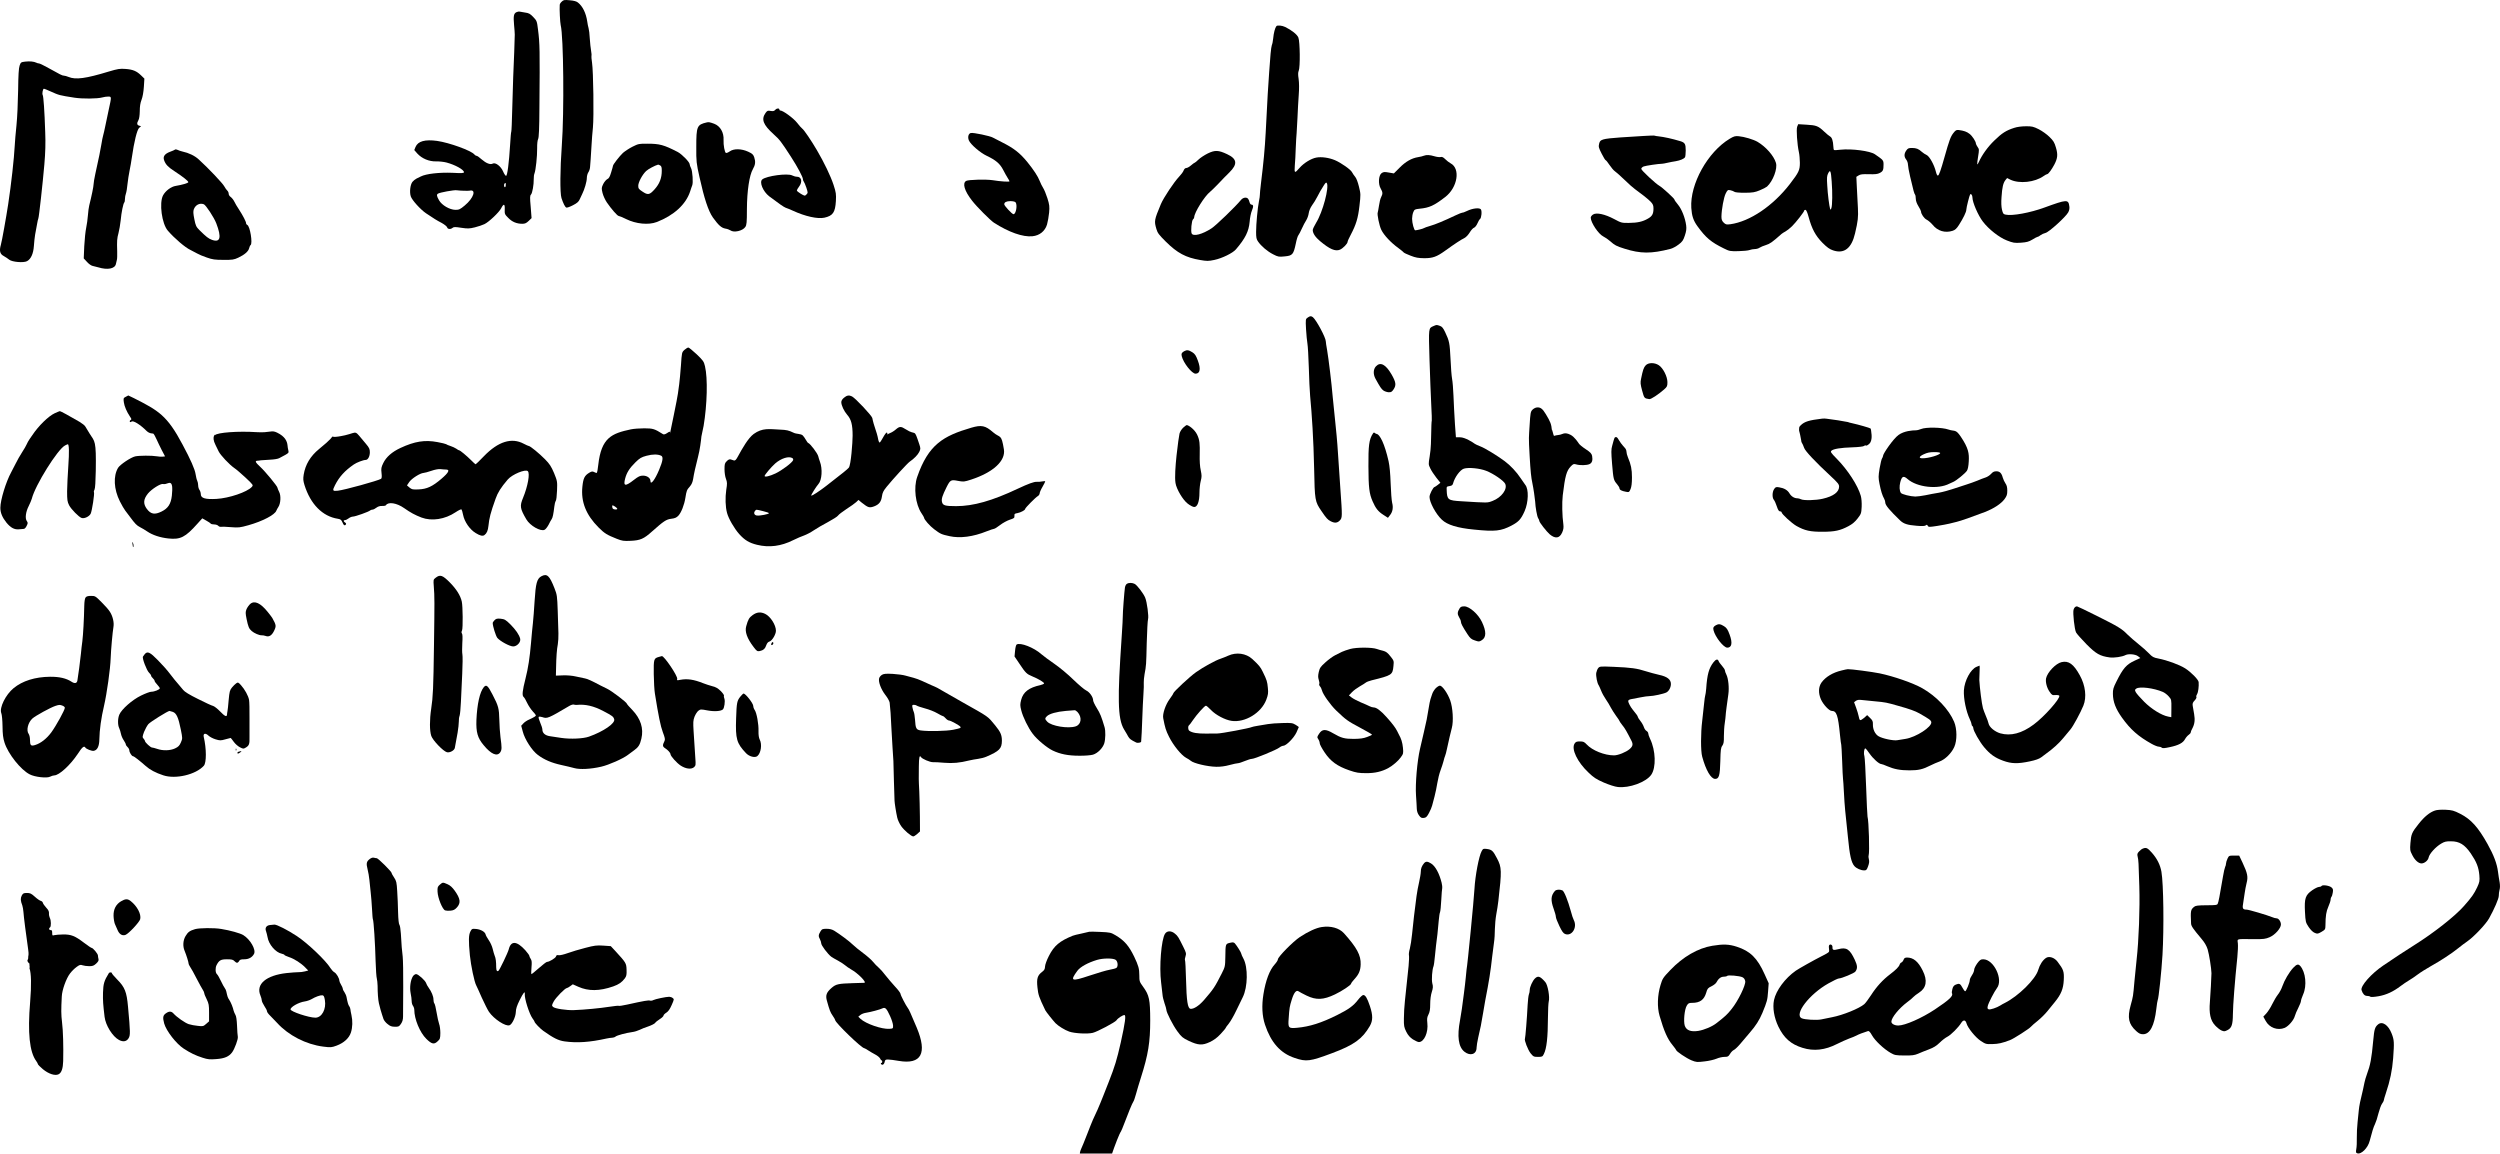 <?xml version="1.0" encoding="utf-8"?>
<!-- Generator: Adobe Illustrator 28.0.0, SVG Export Plug-In . SVG Version: 6.00 Build 0)  -->
<svg version="1.1" fill="hsl(210 40% 96.1%)" id="Livello_1" xmlns="http://www.w3.org/2000/svg" xmlns:xlink="http://www.w3.org/1999/xlink" x="0px" y="0px"
	 viewBox="0 0 2868.8 1323.7" style="enable-background:new 0 0 2868.8 1323.7;" xml:space="preserve">
<path d="M644.7,1.8c-1.3,1.1-2.4,2.8-2.4,3.8c-0.4,5,0.4,20.2,1.1,23.2c3.3,12.8,4.1,100,1.3,138c-2,27.2-2.2,54.8-0.4,60.5
	c2.1,6.3,4.1,10.3,5.6,10.9c0.8,0.3,4.2-0.9,7.6-2.7c4.7-2.4,6.5-4,7.7-6.7c0.8-1.9,2.1-4.7,2.9-6.2c2.6-5.1,5.3-14.3,5.3-18.3
	c0-2.2,0.8-5.2,1.7-6.5c1-1.4,1.9-4.1,2-6c0.1-1.9,0.4-6,0.7-9c0.2-3,0.7-10.2,1-16c0.3-5.8,1-15,1.6-20.5c1.2-12.3,0.5-64.3-1-74.2
	c-0.6-4-0.9-7.6-0.7-8c0.3-0.5,0.1-3.1-0.4-5.8c-0.5-2.8-1.2-9.1-1.5-14c-0.2-5-0.9-10.4-1.4-12c-0.5-1.7-1.2-5-1.5-7.5
	c-1.4-9.7-5.3-17.7-10.7-21.9c-1.7-1.4-4.7-2.2-9.4-2.6C647.7-0.3,646.6-0.1,644.7,1.8z"/>
<path d="M592.6,14c-3.1,1.5-3.6,4.5-2.7,14.6c0.5,4.8,0.8,9.8,0.8,11.2c0,3.4-1.1,34.8-1.8,49c-0.3,6.3-0.7,22.7-1.1,36.5
	c-0.3,13.7-0.8,25.3-1.1,25.8c-0.3,0.4-0.9,7-1.3,14.5c-1.3,21.3-3.2,36.2-4.7,36.2c-0.7,0-2.2-2.3-3.4-5.1c-2.6-6-8.7-10.6-11.8-9
	c-2.8,1.6-7.6-0.3-12.8-4.8c-2.5-2.3-5.1-4.1-5.8-4.1s-1.9-0.7-2.6-1.6c-3.6-4.4-28.7-13.5-42.7-15.5c-13.9-1.9-22,0.3-24.8,7
	c-0.8,1.8-1.4,3.4-1.4,3.5c0,0.1,1.6,1.9,3.5,4c5.3,5.8,13.5,9.2,21.5,9c3.6-0.1,9,0.5,12,1.3c9.8,2.6,20,8.2,20,11.1
	c0,1.1-2.3,1.3-13.2,0.7c-15.1-0.6-30.2,1.1-36.3,4.2c-1.1,0.5-3.3,1.6-4.9,2.4c-1.6,0.8-3.7,2.5-4.8,3.9
	c-2.5,3.4-3.4,11.7-1.8,16.6c1.4,4.3,11.2,15.1,17.4,19.3c9.2,6.2,12.4,8.2,18,11.1c3.2,1.8,6,4,6.3,5.1c0.6,2.2,3.9,2.5,6.2,0.6
	c1.3-1.2,3.1-1.2,10.1-0.1c7.5,1.1,9.3,1,15.5-0.5c3.9-1,8.8-2.6,11-3.7c5.1-2.4,16.9-13.6,19.2-18.2c2.9-5.7,4.4-5.3,4.1,1.2
	c-0.2,5.3,0,5.8,4,9.8c4.4,4.6,9.7,6.8,16.1,6.8c3.1,0,4.7-0.7,7.4-3.3l3.3-3.2l-1-12.8c-1-10.9-0.9-13,0.3-14.2
	c1.6-1.6,3.3-11.2,3.2-18c-0.1-2.2,0.3-5.1,0.9-6.5c1.4-3.7,3.1-19.4,3-28.7c-0.1-4.8,0.4-9.2,1.1-10.5c0.9-1.7,1.4-11.7,1.5-36.8
	c0.6-65.9,0.4-73.1-1.6-88.7c-1.2-9.9-1.4-10.3-5.5-14.6c-3.5-3.7-5-4.5-9.4-5.1c-2.8-0.4-5.7-0.9-6.4-1.1
	C595.5,13.1,593.9,13.4,592.6,14z M580.4,212.3c0,1.4-0.4,2.5-1,2.5c-1.1,0-1.4-3.3-0.3-4.3C580.2,209.4,580.4,209.7,580.4,212.3z
	 M532.4,218.9c3,0.1,6,0,6.5-0.1c8-1.9,4.7,8.5-5.6,17c-5.4,4.5-6.5,5-10.7,5c-6.6-0.1-15.6-5.3-18.8-11c-2.7-4.7-3-6.5-1.2-7.6
	c2.2-1.4,18.3-4.3,21.3-3.9C525.6,218.6,529.4,218.8,532.4,218.9z"/>
<path d="M1464.7,30c-1.6,2-3.1,7.7-3.7,14.1c-0.3,3.2-1,6.6-1.5,7.5c-0.4,0.9-1.1,5.5-1.5,10.2c-0.3,4.7-1,14.1-1.6,21
	c-1,12.3-2.1,31.9-4,69.5c-1,18.5-2.4,33.6-5.4,58c-0.8,6.6-1.4,12.7-1.3,13.5c0.1,0.8-0.4,4-1,7c-1.6,7.9-3.3,26.3-3.3,35.4
	c0,6.4,0.4,8.4,2.2,10.9c3.7,5.4,10.8,11.4,17.3,14.7c5.8,3,6.6,3.1,13.4,2.4c8.8-0.8,10-2.2,12.6-14.4c0.9-4.7,2.3-9.2,3.1-10
	c0.7-0.9,2.5-4.3,3.9-7.5c1.5-3.3,3.7-7.6,5-9.5c1.2-1.9,2.6-5.6,2.9-8.2c0.4-2.8,1.9-6.3,3.8-9c1.8-2.4,4.5-6.8,6-9.8
	c3-5.8,3.8-7.2,7.7-13.4c1.8-2.8,2.6-3.4,3.2-2.4c3,4.7-4.6,33.4-12.2,45.6c-2.1,3.5-3.9,7.2-3.9,8.4c0,3.6,3,8.2,8.3,12.6
	c11.2,9.4,17.6,12.1,22.9,9.9c3.5-1.5,8.8-6.9,8.8-9.1c0-0.7,1.6-4.3,3.6-8c6.2-11.8,8.4-19.1,10-33.2c1.5-13,1.5-13.6-0.6-22.1
	c-1.3-5.3-3-9.8-4.4-11.3c-1.2-1.4-2.8-3.8-3.6-5.3c-1.5-3-12.5-10.7-19.5-13.7c-6.9-2.9-15.5-4.1-21.4-3c-6,1.1-14.4,6.3-19.2,11.8
	c-5.7,6.6-6.1,6.4-5.5-2.5c0.4-4.3,0.9-13.4,1.1-20.3c0.3-6.9,0.7-14.5,1-17c0.2-2.5,0.7-10.6,1-18c0.3-7.4,0.9-18.8,1.4-25.4
	c0.6-7.7,0.5-14.3-0.1-18.8c-0.8-5-0.7-7.6,0.1-9.4c1.8-3.9,1.5-33.5-0.4-38.1c-1.4-3.5-7.4-8.3-15-12.1
	C1471.2,29.2,1465.7,28.7,1464.7,30z"/>
<path d="M28.9,70.7c-4.8,0.6-5.1,0.8-6.4,4.6c-1,2.9-1.5,10.7-1.7,28.5c-0.2,13.5-1,31.5-1.9,40s-1.8,19.1-2,23.5
	c-0.7,14.1-4,44-7.5,67C7,250,2.2,276.8,1,280.9c-2,6.9-1.1,10.6,3.3,12.9c2,1.1,4.8,3,6.3,4.2c3.4,2.7,16.5,3.8,20.4,1.7
	c4.5-2.4,7.3-8.6,7.9-17.5c0.3-4.3,0.9-10.2,1.4-12.9c0.5-2.8,1.4-7.9,2.1-11.4c0.6-3.6,1.3-6.8,1.6-7.2c0.7-1.2,5-39.9,6.9-61.9
	c1.2-14,1.5-24.4,1-37c-0.8-25-2-41.3-2.9-42.8s0.2-7.2,1.4-7.2c0.5,0,3.7,1.3,7.2,2.9c10.5,4.7,10.1,4.6,27.9,7.4
	c9.2,1.4,26.1,1.3,31.9-0.3c1.9-0.6,5-1,6.8-1c3.9,0,3.9,0,0.6,15c-1.3,6.3-3.1,14.9-4,19c-0.8,4.1-1.9,8.8-2.4,10.5
	c-0.5,1.6-1.4,6.1-2,10c-1.1,6.8-2.8,15.3-7,34.2c-1.1,5-2,10.4-2,11.9c0,2.4-2.2,13.3-5,24.4c-0.5,1.9-1.2,6.9-1.5,11.2
	c-0.3,4.2-1.2,10.7-2,14.5c-0.8,3.7-1.8,13.1-2.2,20.9l-0.6,14.1l3.7,4c2,2.3,4.9,4.3,6.4,4.6c1.5,0.3,4.5,1.1,6.7,1.7
	c10.5,3.2,18.9,1.6,20.1-3.8c0.3-1.5,0.8-3.6,1.1-4.7c0.4-1.1,0.5-5.4,0.4-9.5c-0.4-12.6-0.2-15.2,1.5-21.4c0.9-3.4,2-9.9,2.5-14.6
	c0.8-8.9,2.9-19.4,4.2-20.6c0.4-0.4,0.7-2.2,0.7-4s0.5-4.5,1.1-6.1c0.6-1.5,1.4-6.4,1.8-10.8c0.5-4.4,1.5-11.4,2.4-15.5
	c0.9-4.1,2-10.9,2.6-15c2.6-18.3,6-32.1,8.5-34.2l2.1-1.8l-2.2-0.6c-2.6-0.7-2.9-2.8-0.8-6.4c0.9-1.6,1.4-5.4,1.5-10.2
	c0-5.4,0.6-9.4,2-13c1.3-3.3,2.3-9,2.7-14.9l0.6-9.5l-3.7-3.6c-5.2-5.1-9.6-6.9-18-7.5c-6.5-0.5-8.7-0.1-19.2,3
	c-26.2,8-38,9.6-46.1,6.2c-1.9-0.8-4.4-1.5-5.4-1.5c-1.8,0-3.7-0.9-19.8-9.9c-4.1-2.3-8-4.1-8.8-4.1c-0.8,0-2.2-0.4-3.1-0.9
	C38.9,70.6,34.3,70.1,28.9,70.7z"/>
<path d="M889.8,125.9c-1.4,1.6-2.6,1.9-5.5,1.4c-3.3-0.6-3.9-0.3-5.8,2.3c-5.2,7.3-2.8,13.5,9.1,24.3c7.2,6.5,8.6,8.3,20.3,26.4
	c7,10.8,13.5,22.9,13.5,25.4c0,0.9,0.4,2.1,0.9,2.6c0.5,0.6,1.9,3.7,3,7c1.9,5.9,1.9,6,0.1,7.9c-1.8,1.8-1.9,1.8-6.4-0.8
	c-2.5-1.5-4.6-3.2-4.6-3.8c0-0.6,1.1-2.6,2.5-4.4c4.2-5.5,3-11.4-2.5-11.4c-1.4,0-3.8-0.7-5.4-1.5c-5.2-2.7-29.3,0.5-34.3,4.6
	c-3.6,3.1,0.8,13.8,8,19.4c10.7,8.1,16.9,12.4,18.9,13.1c1.3,0.4,5,1.9,8.3,3.4c14,6.5,28.5,9.7,36.1,8c9.8-2.2,12.4-6,13.2-19.1
	c0.4-7.9,0.2-9.7-2.7-18.6c-3.3-10-10.7-25.5-19.1-39.8c-6.5-11.1-14.7-23.2-16.8-24.7c-1-0.7-3.7-3.8-6.1-6.9
	c-4-5.1-16-13.9-19.1-13.9c-0.6,0-1-0.4-1-0.9C894.4,124,891.5,124,889.8,125.9z"/>
<path d="M810.9,140.5c-11.1,2.6-11.9,4.4-11.9,28.1c-0.1,16.8,0.1,18.6,3.7,34.7c5.4,24.5,10.1,38.7,15.3,46.2
	c6.4,8.9,9.8,12,14.3,12.8c2.2,0.3,4.7,1.3,5.8,2c3.9,3,14.2,0.7,17.2-3.9c1.5-2.3,1.8-5.2,1.8-20.4c0.1-20.8,2.8-38.9,6.8-45.8
	c2.9-5,3.3-8.6,1.6-13.7c-1.1-3.2-2.2-4.2-6.9-6.4c-7.8-3.6-16.4-3.7-21-0.5c-1.8,1.3-3.9,2.2-4.6,1.9c-1.4-0.6-3-9.1-2.7-14.8
	c0.5-8.6-3.8-16.1-10.8-18.7C814.5,140.2,813.2,139.9,810.9,140.5z"/>
<path d="M2062.3,145.4c-1.2,3.1,0,20.4,2,29.4c0.6,2.5,1,7.8,1.1,11.9c0,8.6-1.2,11.1-11.5,24.5c-19.4,25.1-45.9,43-68.2,46.1
	c-4.7,0.6-5.4,0.4-7.8-1.9c-1.9-1.9-2.5-3.5-2.5-6.8c0.1-8.2,2.7-22.3,4.9-26.6c2.1-4.1,2.4-4.3,5.4-3.7c1.8,0.4,3.8,1.2,4.6,1.8
	c0.8,0.7,5.6,1.1,12,1.1c9.1-0.1,11.5-0.5,17-2.8c3.6-1.4,7.3-3.4,8.4-4.3c6.8-6.2,12.3-20.6,10.2-27.3c-2.4-8-11.4-18.3-21-24
	c-4.8-2.8-15.2-5.9-21.7-6.5c-4.1-0.4-5.6,0.1-10.3,2.9c-25.3,15.2-45.8,52.1-44.1,79.4c0.6,9.2,2.4,14.5,7,20.9
	c9.7,13.4,15.6,18.3,30.2,25.5c6.6,3.3,7.4,3.4,16.9,3.2c5.5-0.1,11.3-0.7,12.8-1.3c1.6-0.6,4.3-1.1,6-1.1c1.8,0,4.3-0.7,5.5-1.6
	c1.2-0.8,4.5-2.2,7.2-3c4.6-1.4,7.2-3.2,18-12.8c0.8-0.7,2.9-2,4.6-2.9c1.6-0.9,5-3.5,7.4-5.9c4.5-4.4,14-16.6,14-18
	c0-0.5,0.6-0.8,1.4-0.8c0.9,0,2.2,2.9,3.6,8.1c3.7,13.7,7.9,21.5,15.8,29.6c5.4,5.4,8.3,7.5,12.3,8.8c12.7,4.3,21.2-2.3,25.2-19.5
	c3.4-14.4,3.8-18.7,3.3-29c-0.3-5.8-0.8-16.2-1.2-23.2l-0.6-12.7l2.6-1.6c2-1.3,4.5-1.6,11.8-1.4c7.2,0.2,10-0.1,12.4-1.4
	c3.8-1.9,4.4-3.4,4.4-9.6c0-5-0.2-5.2-9.9-11.9c-5.5-3.8-26.8-6.6-39.6-5.2c-3.8,0.5-7.2,0.6-7.4,0.4c-0.3-0.3-0.6-2.1-0.7-4.2
	c-0.3-6.3-1.6-10.2-3.6-11.3c-1.1-0.6-4.2-3.1-6.8-5.6c-6.8-6.5-9.2-7.4-20.2-8l-9.7-0.6L2062.3,145.4z M2101.9,208.3
	c1,12.5,0.8,27.6-0.4,30.7c-0.7,1.7-1,1.9-1.4,0.8c-1-3.3-2.8-17.1-3.3-27c-0.6-8.9-0.4-11.1,1.1-14
	C2100.3,194.2,2101,195.9,2101.9,208.3z"/>
<path d="M2311.4,146.7c-9.4,3-14.2,6.1-22.8,14.5c-7.7,7.4-14.3,16.7-18,25c-2,4.6-2.2,2.7-0.7-6.4c1.3-8.1,1.3-8.6-0.6-11.2
	c-1-1.5-1.9-3.2-1.9-3.8c0-2.4-4.1-8.7-7.2-11.1c-3.3-2.6-6.5-3.7-12.5-4.5c-2.7-0.3-3.6,0.2-6.1,3.4c-3.2,4-4.9,8.7-10.1,27.2
	c-4.5,16-6.4,21.3-7.7,21.7c-0.7,0.2-1.7-1.7-2.3-4.4c-2-8.1-7.3-17.6-10.6-19.2c-1.7-0.7-4.1-2.4-5.5-3.6
	c-3.8-3.5-6.5-4.5-11.4-4.5c-3.8,0-4.8,0.4-6.5,2.9c-2.6,3.7-2.7,7.1-0.1,10.4c1.1,1.4,2,3.9,2,5.6s1.1,8,2.5,13.9
	c3.9,16.7,4.7,19.6,5.6,20.6c0.5,0.6,0.9,2.7,0.9,4.8c0,2.4,1.1,5.5,3,8.6c1.7,2.7,3,5.4,3,6c0,2.9,3.6,8.1,6.5,9.5
	c1.8,0.9,4.8,3.5,6.7,5.7c5.8,7.3,14.4,9.9,23.2,7c2.7-0.9,4.5-2.5,7.1-6.6c5-7.8,8.5-15,8.5-17.6c0-2.4,3.7-16.8,4.4-17.6
	c1.1-1,2.6,1.1,2.6,3.6c0,5.5,6.5,20.6,12,27.7c6.8,8.9,18.6,18.1,27.5,21.6c7.3,2.8,8.7,3.1,16.1,2.6c6.8-0.5,9-1.1,13.2-3.6
	c2.7-1.7,5.4-3.1,5.9-3.1c0.6,0,2.1-0.8,3.4-1.9c1.3-1,3.9-2.2,5.7-2.6c3.9-0.8,23.3-18.4,26.1-23.6c1.2-2.2,1.7-4.6,1.3-6.9
	c-1.1-8.2-2.6-8.1-28.7,1.4c-16.1,5.9-36.9,9.8-44.3,8.1c-2.7-0.5-3.2-1.2-4.3-5.7c-0.8-3.4-1-8.4-0.5-14.7c0.7-11,1.9-16,4.5-19.3
	l1.9-2.3l3.8,1.9c10.4,4.9,28,3,38.1-4.2c1.7-1.2,3.5-2.2,4.1-2.2c1.3,0,5.2-5.3,8.2-11c3.8-7.3,4.2-11.5,1.8-19.5
	c-1.7-5.9-2.9-7.8-7.4-12.2c-2.9-2.9-8.4-6.8-12.3-8.8c-6.3-3.1-7.9-3.5-14.8-3.4C2320.1,144.9,2314.6,145.6,2311.4,146.7z"/>
<path d="M1114.1,152.6c-2.8,0.6-3.9,4.7-2.3,8.5c1.9,4.6,13,14.2,20.5,17.7c10.5,5,15.2,9,18.9,16.2c1.7,3.4,4.1,7.6,5.2,9.3
	c1.1,1.6,2,3.3,2,3.8c0,0.8-10.8,0.1-19.1-1.3c-7.6-1.2-27.9-0.7-30.6,0.8c-4.6,2.6-2,11.5,6.8,22.7c5.2,6.8,20.9,22.5,25,25.2
	c17.1,11,33.3,16.7,44.2,15.6c8.3-0.8,14.5-5.9,16.8-13.5c0.9-3.2,2-9.3,2.4-13.7c0.6-6.9,0.4-8.9-2-16.5c-1.5-4.7-3.7-10-4.9-11.8
	c-1.2-1.8-2.9-5.4-3.9-7.9c-2-5.3-7.1-13-14.4-22c-8.6-10.4-15.3-15.6-28.8-22.4c-4.9-2.5-9.7-5-10.5-5.4
	C1136.2,156,1117,152,1114.1,152.6z M1165.2,232c2.6,2.6,0.8,13.8-2.2,13.8c-1.6,0-10.6-9.6-10.6-11.4c0-2.3,2.5-3.6,7-3.6
	C1161.9,230.8,1164.5,231.3,1165.2,232z"/>
<path d="M1886.4,156c-6.3,0.4-18.5,1.1-27,1.7c-8.5,0.5-17.3,1.5-19.5,2.3c-3.4,1.1-4.1,1.9-4.9,5c-0.8,3.4-0.5,4.6,2.9,11.3
	c2.1,4.1,4.1,7.5,4.6,7.5c0.4,0,2.5,2.5,4.5,5.6c2,3,4.8,6.3,6.2,7.2c1.4,0.9,6.4,5.4,11.1,9.9c4.7,4.6,10,9.3,11.8,10.5
	c7.9,5.7,15.1,11.4,18.1,14.5c2.6,2.8,3.2,4.2,3.2,7.8c0,6.1-1.5,8.9-6.4,11.6c-6,3.5-12,4.8-21.7,4.9c-8.3,0.1-8.8,0-17-4.4
	c-10.7-5.7-20.5-7.8-24.3-5.2c-1.4,0.9-2.6,2.5-2.6,3.5c0,5.7,8.9,19,14.5,21.7c1.9,0.9,5.4,3.3,7.7,5.3c5.4,4.8,7.1,5.7,16.6,8.7
	c18.4,5.8,30.6,5.9,52.7,0.2c2.2-0.5,6.3-2.7,9.2-4.9c4.4-3.3,5.4-4.7,7.3-10.4c1.7-5.1,2-7.7,1.5-11.7c-1.2-8.8-5.2-18.8-9.5-23.9
	c-2.2-2.6-4-5.2-4-5.8c0-1.1-14.1-14-17.1-15.6c-4.2-2.3-20.9-17.8-20.9-19.5c0-1,1.2-2.2,2.8-2.8c2.4-0.9,17.3-3.1,21.2-3.1
	c0.8,0,3.5-0.5,6-1.1c2.5-0.6,6.8-1.4,9.5-1.8c5.2-0.9,9.5-2.7,10.7-4.6c0.4-0.6,0.8-4.1,0.8-7.8c0-7.4-1-9-6.2-10.6
	c-10.1-3-18.4-4.8-25.4-5.6c-1.7-0.1-3.5-0.5-4-0.7C1898.3,155.4,1892.7,155.6,1886.4,156z"/>
<path d="M725.9,168.3c-3.8,1.9-8.8,5.2-11.1,7.2c-3.9,3.7-11.4,13.3-11.4,14.8c0,0.4-0.9,3.7-2.1,7.5c-1.5,5.1-2.6,7-4.5,7.8
	c-1.3,0.7-3.4,3.2-4.6,5.6c-2,4.2-2.1,4.8-0.8,10.2c0.8,3.2,3,8,4.9,10.8c5.1,7.5,12.2,15.6,13.6,15.6c0.7,0,4.6,1.6,8.6,3.6
	c11.3,5.6,25.7,7,35.1,3.4c19.7-7.6,33.4-20.2,38.3-35c0.9-3,2.1-6.2,2.4-7c1.3-2.7,0.4-16.6-1.3-19.8c-0.9-1.7-1.6-3.7-1.6-4.5
	c0-2.5-9-11.7-13.9-14.2c-15.8-8.1-20.6-9.4-34.6-9.4C733.5,164.8,732.5,165,725.9,168.3z M757.5,189.8c1.5,0.8,1.9,2.2,1.9,6.1
	c0,8.4-2.5,14.9-8.1,21.2c-6,6.7-7.8,7-14.3,2.6c-4-2.6-4.6-3.5-4.6-6.5c0-4,4.6-12.7,9-16.9c2.3-2.2,10.1-6.4,13.8-7.4
	C755.4,188.8,756.4,189.3,757.5,189.8z"/>
<path d="M200.8,171.7c-0.5,0.4-3.1,1.6-5.7,2.5c-6.1,2.3-8.3,5.4-6.8,9.6c1.6,4.8,4.6,7.9,11.5,12.4c10,6.5,16.7,11.8,16.3,12.9
	c-0.3,1-6.9,3-14.3,4.2c-5.5,0.8-11.9,5.7-14.7,10.9c-4.6,8.7-1.4,32.6,5.5,40.5c7.6,8.8,20,19.4,25.9,22.1c2.4,1.2,5.9,3,7.8,4.1
	c1.8,1.1,6.8,3.2,11,4.6c6.5,2.3,9.3,2.7,19.1,2.7c10.3,0.1,12.1-0.2,17-2.5c7.3-3.4,11.7-7.3,12.5-10.9c0.4-1.6,1.1-3.2,1.6-3.5
	c2.7-1.7-0.6-22-3.8-23.2c-0.7-0.3-1.3-1.1-1.3-1.9c0-1.8-3.5-8.6-8.1-15.7c-2.1-3.1-4.6-7.3-5.5-9.3c-0.9-1.9-2.8-4.2-4-5.1
	c-1.4-0.9-2.4-2.5-2.4-3.8c0-1.2-0.7-2.8-1.6-3.6c-0.8-0.7-2.4-2.9-3.4-4.8c-1.7-3.4-18.6-21.2-29.3-30.9
	c-4.6-4.3-11.6-7.6-18.7-9.1c-1.9-0.4-4.4-1.3-5.6-1.9S201.3,171.2,200.8,171.7z M233.9,234.4c2.4,1,11.7,15.1,14.3,21.9
	c6.2,16.2,4.7,22.3-4.8,19c-4.2-1.5-6.7-3.5-14.5-11.2c-3.8-3.8-4.4-5.1-5.9-12.6c-1.3-6.4-1.4-9-0.6-11.3
	C224.3,235.1,229.2,232.6,233.9,234.4z"/>
<path d="M1385.9,176.1c-3.8,1.9-8.7,5.1-10.7,7.1s-4,3.6-4.4,3.6c-0.3,0-2.2,1.3-4.1,3c-1.8,1.6-4.3,3-5.4,3c-1.2,0-2.3,1-3,2.7
	c-0.5,1.6-2.9,4.8-5.3,7.3c-5.8,6.1-17.8,24.1-20.9,31.5c-7.6,18.3-7.8,19.3-5.1,28.5c1.3,4.6,3,6.7,10.7,14.4
	c13.3,13.2,23,18.4,39.7,21.2c7.6,1.3,9.3,1.3,16-0.1c9.1-1.9,21.2-7.9,24.8-12.1c10.9-12.7,14.8-20.7,15.8-31.7
	c0.3-4.5,1.5-10.3,2.6-12.9c2-4.7,1.8-6.8-0.7-6.8c-0.7,0-1.6-1.2-2-2.7c-0.4-1.6-1.1-3.4-1.7-4c-1.8-2.2-5.8-1.5-8.1,1.3
	c-6.1,7.5-28.9,29.5-33.8,32.6c-10.5,6.9-20.9,9.6-22.8,6c-1.3-2.4-0.1-14.9,1.5-16.3c0.8-0.6,1.4-1.8,1.4-2.5
	c0-5.1,11.9-24.2,18.2-29.1c1.9-1.6,6.3-5.9,9.9-9.7c3.5-3.8,9-9.4,12.2-12.5c9.7-9.6,9-15.6-2.6-21
	C1398.1,172.2,1394.2,172.1,1385.9,176.1z"/>
<path d="M1633.9,178.7c-1.1,0.5-4,1.2-6.5,1.6c-7.6,1.2-14.5,5.2-21.4,12.2l-6.5,6.5l-5.8-1c-5-0.9-6.1-0.8-8.3,0.7
	c-3.5,2.5-4.1,12.6-1,17.7c2.4,4.2,2.5,5.9,0.5,9.8c-0.9,1.6-2,6.1-2.5,9.9c-0.6,3.8-1.2,7.2-1.4,7.6c-1,1.8,1.7,15.2,4.1,20.1
	c3,6.1,10.9,14.6,19.5,20.8c3.1,2.3,5.9,4.6,6.2,5.1c0.4,0.5,3.9,2.2,7.9,3.7c5.8,2.3,8.8,2.8,15.7,2.9c9.7,0,14.2-1.6,23.8-8.5
	c11.1-8,18.7-13,22-14.5c1.9-0.9,4.5-3.6,6.3-6.5c1.6-2.7,3.9-5.2,5-5.5c1.1-0.4,2.9-2.6,3.9-5c1-2.3,2.3-4.6,2.9-4.9
	c1.7-1.1,2.5-9.4,1-11.2c-1.7-2.1-9.6-1.2-15.9,1.9c-2.5,1.2-4.9,2.1-5.3,1.9c-0.4-0.1-4,1.3-8,3.2c-13,6.2-23.1,10.4-29.2,12.1
	c-3.3,0.9-6.4,2.1-7,2.5c-0.9,0.7-7.7,2.4-9.9,2.5c-1.3,0-3.6-8.3-3.6-13.3c0-2.3,0.6-5.8,1.4-7.6c1.3-3.1,1.8-3.3,7.2-3.9
	c11.3-1.1,16.5-3.5,29.4-13.4c14.3-11,17.7-32.7,6.2-38.7c-1.7-0.9-4.4-3-6.1-4.7c-2.3-2.3-3.8-3-5.4-2.5c-1.3,0.3-4.5-0.1-7.1-0.9
	C1640.6,177.7,1637,177.5,1633.9,178.7z"/>
<path d="M1500.5,364.5c-2.3,1.6-2.4,1.8-1.8,13.2c0.4,6.4,1.1,13.8,1.6,16.6c0.5,2.7,1.2,15.1,1.6,27.5c0.3,12.4,1,27,1.5,32.5
	c2,21.1,3.9,49.6,4.6,83.5c0.7,36.4,0.9,37.8,8.5,48.8c5.5,8.1,7,9.8,10.6,11.6c4.5,2.3,7.6,2,10.4-1c2.9-3.1,2.9-4.3,0.6-36.4
	c-0.9-12.4-2.1-30.4-2.7-40c-0.8-13.6-2.4-29.8-3.1-36c-1.1-10.2-2.4-23.5-3-29.5c-1.3-15.7-4.7-43.5-6.4-53.5
	c-0.9-4.7-1.5-9.2-1.5-10c0-4.3-10.8-24.5-14.8-27.8C1504.5,362.4,1503.3,362.5,1500.5,364.5z"/>
<path d="M1644.9,374.2c-5.7,2.5-5.6,1.3-4.5,38.7c0.6,18.9,1.5,42.2,2,51.8c0.5,9.5,0.8,17.6,0.6,18c-0.3,0.4-0.6,7.7-0.7,16.2
	c-0.1,4.5-0.1,15.7-1.7,24.7c-1.5,9.2-1.5,9.4,0.7,13.9c1.2,2.6,4.3,7.3,6.9,10.6l4.7,5.9l-3,2.4c-1.7,1.3-3.3,2.4-3.6,2.4
	c-1.6,0-5.9,8.3-5.9,11.4c0,6.2,7.3,19.8,14.2,26.2c6.2,5.9,17.9,9.5,36.8,11.3c24.4,2.5,31,1.7,43.1-4.6c8.3-4.4,10.9-7.3,15-16.5
	c4.5-10.2,4.9-25.3,0.8-30.2c-0.5-0.6-2.8-4-5.2-7.5c-4.7-7.2-12-15-18.7-19.9c-8.8-6.5-22.6-14.9-27.5-16.7c-2.7-1-5.7-2.4-6.5-3
	c-2.1-1.6-11.2-7.5-16.9-7.5h-4.8l-1.1-14.8c-0.7-10.3-1.4-25-1.7-32.7c-0.3-7.7-1-16.5-1.6-19.5s-1.4-13.4-1.8-23
	c-0.9-18.1-1.3-20.4-6.2-30.7c-2.3-4.8-3.6-6.4-6.1-7.2C1648.4,372.6,1648.6,372.6,1644.9,374.2z M1705.5,540.3
	c8.3,3.2,20,11.3,21.7,14.8c3,6.1-4.2,15.8-14.4,19.7c-6.3,2.4-4.7,2.3-35.9,0.4c-15.4-0.9-16.4-1.6-16.8-12.9
	c-0.2-3.8-0.1-4,3.2-4.5c2.6-0.4,3.6-1.1,4.1-3c1.9-7.2,8.1-15.6,12.4-17C1685.2,536.1,1698.2,537.4,1705.5,540.3z"/>
<path d="M785.4,401.5c-3,2.8-3,2.9-4,17.8c-0.6,8.2-1.5,17.9-2,21.5c-0.5,3.6-1.2,8.5-1.5,11s-2.4,13.3-4.6,24
	c-2.3,10.7-4.3,20.5-4.5,21.8c1.2-6-4.8,2.5-8,0.6c-9.9-6.2-11.3-6.6-21.4-6.7c-5.2,0-12.2,0.5-15.5,1.2
	c-21.8,4.7-33.9,9.3-37.4,40.9c-0.5,4.6-1.2,8.6-1.5,8.9c-0.3,0.4-1.7,0.1-3-0.7c-2.1-1.1-2.9-1-5.7,0.6c-5.5,3.3-7,6.3-8,16.1
	c-1.8,17.4,4.2,32.4,18.6,46.8c6.8,6.8,9.6,8.5,20.9,13c6.1,2.4,7.8,2.7,16,2.3c10.9-0.5,15-2.2,24.4-10.7
	c13.4-11.9,16.3-13.9,22.1-14.6c4.3-0.5,6.1-1.4,8.2-3.6c3.3-3.6,6.7-12.2,8-20.4c1.3-8.3,1.7-9.2,5.1-13c2.1-2.4,3.2-5.1,3.8-8.7
	c0.8-5.4,2.8-14.5,5.6-25.3c2.2-8.4,3.4-18.3,3.9-23.5c0.3-2.5,1.4-5.7,2.5-12c4.1-24.4,4.9-54.6,1.6-68.5
	c-1.3-5.5-2.1-6.6-9.6-13.8c-4.5-4.2-8.8-7.7-9.5-7.7C789.1,398.8,787.1,400,785.4,401.5z M758.8,523c2.5,1.3,1.8,6-2.4,16
	c-4.8,11.6-10,18.3-10,12.9c0-3.3-3.8-6.1-8.5-6.1c-3.4,0-5.2,0.8-10.5,4.9c-10,7.8-12.4,7.4-10-1.7c1.8-6.8,5.1-11.9,11.7-18.4
	c5-4.9,6.8-6,12.8-7.6C748.9,521.1,755,521.1,758.8,523z M705.9,581.4c3.3,2.2,3.2,3.6-0.2,3.2c-2-0.2-2.9-0.9-3.1-2.6
	C702.2,579.4,702.7,579.3,705.9,581.4z"/>
<path d="M1358.9,403c-2.9,1.6-3.5,2.9-2.8,5.8c1.8,7.6,11.6,20,15.8,20c5.2,0,6.2-5.5,2.7-14.9c-2.2-6-3.4-7.8-6.4-9.7
	C1364.1,401.6,1361.9,401.3,1358.9,403z"/>
<path d="M1888.5,419.2c-2.3,2.4-3.3,5.4-5.3,15.3c-1,4.5-0.8,6.4,1.2,13.8c2.4,8.8,2.4,8.8,8.2,9.7c1.9,0.3,10.4-5.3,17-11.1
	c3.5-3.1,3.8-3.8,3.8-8.5c-0.1-6.4-4.9-16-9.9-19.3C1898.7,415.9,1891.6,415.9,1888.5,419.2z"/>
<path d="M1578.9,420.4c-3.1,3.4-3.3,9-0.5,14.2c5.4,9.8,6.7,11.7,9.1,13.5c1.4,1,4.1,1.9,5.9,2c2.8,0.2,3.8-0.4,5.7-3.2
	c3.3-4.9,2.9-8.2-2.3-17.3C1590.1,418.1,1584,414.9,1578.9,420.4z"/>
<path d="M144.2,455.4c-2.6,1.3-2.7,1.8-2.1,6.2c0.6,4.6,3.3,10.9,7.2,16.7c1.8,2.5,1.8,3.1,0.5,3.8c-0.8,0.4-1.2,1.3-0.8,1.8
	c0.4,0.7,1,0.6,1.9-0.1c1.9-1.6,9.9,3.3,17.4,10.8c3.6,3.4,7,2.6,7.6,3c1.7,1.1,5.4,10.7,9.6,18.7l3.9,7.4l-2.7,0.3
	c-1.6,0.2-4.6,0-6.8-0.4c-5.6-1-20.3-0.9-24.8,0.1c-5.1,1.2-17.3,9.4-19.6,13.1c-5.7,9.5-4.9,24.6,2,38.4c2.2,4.4,5,9.2,6.2,10.7
	c1.2,1.6,3.6,4.7,5.2,6.9c6.3,8.5,7.9,10.1,11.9,12.2c2.2,1.1,5.9,3.3,8.2,4.9c6,4.1,14.8,7,24.2,8c13.8,1.5,19.5-1.4,33.3-16.9
	l5.6-6.2l4.6,2.6c2.6,1.4,4.9,3,5.2,3.5c0.4,0.5,2.1,0.9,3.9,0.9c1.9,0,3.9,0.7,4.7,1.6c0.7,0.8,2,1.3,2.9,1.1
	c0.9-0.2,6-0.1,11.3,0.4c9.1,0.7,10.4,0.6,20.4-2.2c16-4.5,30.3-11.9,32-16.7c0.3-0.9,1.4-2.8,2.3-4.2c2.7-4,3.2-13.1,0.9-17.4
	c-1-2-1.9-4.1-1.9-4.7c0-1.7-14.1-18.8-19.9-24.1c-5.4-5-6.2-6.7-3.3-6.9c0.9,0,2.8-0.2,4.2-0.5c1.4-0.2,6.1-0.5,10.5-0.7
	c4.5-0.2,9.1-0.9,10.6-1.8c1.5-0.7,4.5-2.4,6.9-3.7c3.7-2.1,4.1-2.6,3.5-5c-0.4-1.5-0.9-4.3-1-6.2c-0.5-4.1-2.4-9.8-12-14.4
	c-6.6-3.3-7.8,0.5-23.5-0.5c-20.8-1.4-45.4,0.4-47.7,3.5c1.4-1.9-4.8,0.7,0.6,11.2c1,2,2.6,5.4,3.6,7.4c2.1,4.3,12.3,15.2,18,19.1
	c2.2,1.4,8,6.5,13,11.1c8.9,8.4,8.9,8.5,7,10.6c-5.3,5.8-26,12.9-40.5,13.7c-13,0.7-18-0.8-18-5.5c0-1.5-0.7-3.7-1.5-4.8
	c-0.8-1-1.5-3.4-1.5-5.2c0-1.8-0.5-4.2-1.1-5.4c-0.6-1.1-1.4-4.5-1.9-7.7c-0.8-5.4-5.7-16.6-14.9-33.7c-17.7-33.5-27.6-39-55.8-53.3
	c-3.4-1.7-6.4-3.1-6.5-3.1C147,453.9,145.7,454.5,144.2,455.4z M197.5,558c0.3,2,0.2,6.9-0.3,10.9c-1.1,9.4-4.3,14.4-11.8,18.1
	c-7.9,3.9-12.3,3.1-16.9-3c-4.4-6-4-11.1,1.3-17.7c4.2-5.1,14.5-11.6,17.3-10.9c1,0.3,2.9,0.1,4.3-0.5
	C195.4,553.3,196.8,554,197.5,558z"/>
<path d="M968.5,456.4c-2.1,1.7-3.1,3.5-3.1,5.2c0.1,3.7,3.1,10.1,6.7,14.3c4.7,5.3,6.3,11.4,6.3,24.1c0,7.2-1.9,33.8-4.4,36.7
	c-2,2.2-5.5,5.1-25.9,20.9c-8.4,6.5-16.5,11.7-17.2,11.1c-0.5-0.5,5.8-10.5,8.3-13.3c4-4.4,4.8-17.5,1.7-25.6
	c-0.7-1.9-1.6-4.7-1.9-6.1c-0.8-3.5-9.2-14.6-11.6-15.4c-1.1-0.3-3.9-6.4-6.2-8.6c-2.4-2.2-7.2-1.4-10.7-3.2
	c-5.4-2.6-7.8-3.2-15.5-3.5c-12.3-0.6-20.1-2.2-30.1,5c-6.4,4.7-13.2,16.8-18,25.6c-2.2,4.1-3.3,5.2-4.7,4.8c-1-0.3-2.7-0.9-3.7-1.2
	c-1.3-0.4-2.8,0.2-4.5,2c-2.3,2.2-2.6,3.4-2.6,9.3c0,3.8,0.7,8.6,1.7,11.1c1.4,3.8,1.5,5.3,0.3,12.5c-1.3,8.9-1,19.6,0.9,26.5
	c1.7,6.5,8.3,17.9,14,24.3c6.2,6.9,11.4,10.1,20.5,12.3c13.8,3.4,27.6,1.6,41.3-5.3c4.3-2.1,10-4.6,12.8-5.5c2.7-1,7.6-3.5,10.9-5.8
	c3.2-2.2,10.6-6.5,16.3-9.5c5.7-3.1,11-6.4,11.6-7.5c0.7-1.1,5-4.4,9.7-7.5c4.7-3,9.7-6.6,11.1-7.9l2.6-2.5l3.9,3.2
	c7.2,5.7,8.7,6.1,14,4.2c5.8-2.2,8.2-5.3,9.1-11.7c0.5-3.9,1.7-6.3,5.2-10.6c7.3-9,24.2-27.4,26.6-29c4.9-3.3,9.4-7.9,11-11.3
	c1.6-3.4,1.6-3.9,0-8.8c-6.5-19.3-3.1-9-15.4-17c-5.6-3.6-7.2-3.6-11.5,0.1c-1.9,1.7-4.8,3.5-6.5,4.1c-1.7,0.6-3.1,1.5-3.1,2
	c0-9-7.3,8.9-9,8.9c-1.1,0-2-5-2.3-6.8c-0.9-4.2-3.3-10.3-4.5-14.7c-0.6-2.2-1.4-5.2-1.6-6.6c-0.6-2.8-19.3-22.7-23.3-24.8
	C974.3,453.2,971.8,453.6,968.5,456.4z M909.3,525.7c0.8,0.5,1.1,1.6,0.8,2.4c-1.1,2.9-12.7,11.6-20.2,15.2
	c-6.6,3.1-12.5,4.5-12.5,2.9c0-1.3,7.6-10.3,12.2-14.4C896.4,525.9,905.2,523.1,909.3,525.7z M875.5,586.5c3.8,0.9,6.9,2,6.9,2.4
	c0,1.1-10.4,3.1-13.7,2.7c-3.1-0.3-4.2-3-2.3-5.3C867.9,584.5,867.2,584.5,875.5,586.5z"/>
<path d="M1763.3,467.6c-1.5,0.2-3.7,1.4-4.9,2.7c-2,2.1-2.3,3.9-3.1,17.2c-0.9,15-1.3,13.2,0,35.8c1,17.5,1.7,24.6,3.2,31.5
	c1.1,5,2.9,17.4,3.1,20.5c0.3,6.8,2.2,17.3,3.4,19.2c0.8,1.2,1.4,2.7,1.4,3.3c0,1.6,8.4,12.3,12,15.4c6.4,5.3,11.2,4.6,14.2-2.1
	c1.5-3.4,1.8-5.7,1.4-9.2c-1.4-10-1.7-25-0.7-33.6c2.7-22.2,4.3-28,9.2-33.1c2.8-2.9,3.5-3.1,6.2-2.3c4.4,1.3,12.1,1.1,15.2-0.3
	c3-1.3,4-4.4,3.1-9.3c-0.6-2.8-1.8-4.2-7.4-7.9c-3.7-2.4-7.2-5.3-7.8-6.4c-0.7-1-5-7.8-9.7-10.1c-7.1-3.6-9.1-0.3-12.8,0.1
	c-2.4,0.3-5.1,0.8-6.1,1.2c-0.4,0.2-2.7-10.4-2.3-6.1c-0.7-7.5-1.7-10-7-18.8C1770.1,468.9,1767.5,467,1763.3,467.6z"/>
<path d="M62.8,474.2c-7.2,3.3-18.6,14.5-25.6,25c-1.5,2.3-4.8,6.4-6.8,11.1c-0.4,1.2-2.7,5-5,8.6c-2.3,3.5-5.7,9.5-7.6,13.4
	c-1.9,3.8-4.1,8.1-4.9,9.5c-6.1,11.1-12.5,32.1-12.5,40.9c0,5.7,2.2,11,6.9,16.9c4.8,5.9,9.1,8.3,14.4,7.8c2.3-0.2,4.9-0.4,5.8-0.5
	c0.8-0.1,2.3-1.6,3.1-3.5c1.5-3,1.5-3.6,0.1-5.6c-2.1-3-1.2-10.4,2.3-17.2c1.5-2.9,3-6.7,3.5-8.3c3.8-15.4,29.6-56.7,38.1-61.1
	c1.5-0.8,2.9-1.4,3.2-1.4c1.5,0,1.7,9,0.6,24.8c-0.7,9.7-1.3,22.9-1.4,29.2c0,10.1,0.3,12,2.3,16c2.4,4.6,11.2,13.6,14.4,14.6
	c3.1,1,8.6-1.6,10.3-4.8c1.6-3.1,4.7-23.4,3.8-24.9c-0.3-0.5,0-1.8,0.7-3c0.7-1.3,1.2-9.4,1.4-21.3c0.6-35.4-1.1-33.4-6.8-42.4
	c-2.3-3.7-4.7-7.6-5.3-8.7c-0.6-1.1-3.5-3.4-6.5-5.2c-11.1-6.5-21.7-12.3-22.6-12.3C68.3,471.8,65.6,472.9,62.8,474.2z"/>
<path d="M2090.9,480.4c-14.9,1.8-20,3.3-24.4,7.5c-2.2,2-2.3,2.8-1.8,9.1c-0.9-8.7,2.7,10.5,2.5,10.2c1.1,1.8,2.5,4.8,3.1,6.8
	c1.2,3.6,12.7,15.9,30.4,32.3c8.3,7.7,9.7,9.5,9.7,12.1c0,6.2-6.5,11.1-18.7,13.9c-7.9,1.9-22.1,2.2-25.1,0.6
	c-1.1-0.6-3-1.1-4.1-1.1c-3.5,0-7-2.2-9-5.6c-2.2-3.8-6.2-6.1-11.9-7c-3.6-0.6-4.2-0.3-5.8,2.1c-2.2,3.3-2.3,9.8-0.3,12.2
	c0.9,1,2.4,4.4,3.4,7.5c1.4,4.2,2.4,5.8,3.7,5.8c1,0,1.8,0.5,1.8,1c0,2,11.6,12.6,17,15.7c9.6,5.4,16,6.8,30,6.7
	c14.1,0,20.3-1.4,29.7-6.4c4.4-2.3,7.6-5,10.5-8.8c4.1-5.3,4.3-5.9,4.7-13.4c0.2-4.6-0.2-9.9-1-12.6c-3.3-11.8-15-29.9-27.8-42.8
	c-6.4-6.5-7.2-7.7-6-8.9c2.1-2.2,10.9-3.6,24.2-4c6.8-0.2,12.5-0.9,13.2-1.5c0.8-0.7,1.9-0.9,2.5-0.5c0.5,0.3,2.3-0.7,3.9-2.3
	c3.6-3.4,2.1-13.1,2.4-9.8c-0.3-3.8-0.8-7.2-1.2-7.5c-0.7-0.7-14.4-4.6-20.9-6c-2.4-0.5-4.7-1.1-5.1-1.4c-0.5-0.2-5.6-1.1-11.4-2
	c-5.8-0.8-11.6-1.6-12.9-1.8C2094.9,480.2,2092.6,480.2,2090.9,480.4z"/>
<path d="M1357.7,490.8c-1.8,1.7-3.7,4.7-4.2,6.8c-0.9,3.6-6.6,44.2-4.6,56.6c1,6.9,8.5,19.6,14.1,23.8c2.7,2.1,6,3.8,7.4,3.8
	c3.7,0,6-6.3,6-16.5c0-4.4,0.7-10.5,1.5-13.5c1.2-4.7,1.2-6.2,0-12c-1-4.2-1.4-10.8-1.2-18.5c0.2-11.7,0.1-16.1-3-22.6
	c-3.1-6.3-10-10.9-11.9-10.9C1361.3,487.8,1359.5,489.2,1357.7,490.8z"/>
<path d="M1114.6,490.8c-32.3,9.5-49.2,19.3-62.1,56.5c-4.3,12.2-2,31.4,4.9,41.6c1.6,2.4,3,4.7,3,5.2c0,2,6.7,9.6,11.7,13.3
	c7.2,5.4,8.1,5.8,17.7,7.9c11.9,2.6,26.8,0.7,42.4-5.6c4.1-1.6,7.9-2.9,8.6-2.9c0.7,0,3.8-2,6.8-4.3c3.1-2.4,8.1-5.1,11.1-6.1
	c5-1.6,5.5-2,5.4-4.4c-0.2-2.3,0.3-2.7,3.5-3.2c3.7-0.7,8.8-3.4,8.8-4.8c0-1.2,12.1-13.4,14.5-14.7c1.1-0.6,2-2,2.1-3
	c0-1.1,1.4-4.5,3.2-7.5c1.7-3,3.2-5.9,3.2-6.3c0-0.5-1.5-0.5-3.2-0.1c-1.8,0.4-4.7,0.6-6.5,0.5c-3.1-0.2-9.4,2.1-21.8,7.9
	c-29.4,13.9-51,20-70.7,20c-12.9,0-15.4-0.8-16.3-5c-0.7-3.4,0.4-6.9,5.3-16.8c4.2-8.3,5-8.8,13.1-7.2c6.5,1.2,7.1,1.1,15.2-1.5
	c25.3-8.3,39.6-21.5,37.5-34.6c-3-18.6-4-12.4-12.6-19.8C1130.7,488.3,1126.2,487.4,1114.6,490.8z"/>
<path d="M2204.5,492.3c-1.8,0.8-4.6,1.5-6.2,1.5c-3.5,0-13.3,0.6-19.8,5.4c-6.1,4.5-17.4,21.1-17.6,23.6c-0.1,1-0.6,2.4-1.2,3.2
	c-0.6,0.7-1.8,5.8-2.8,11.4c-1.5,9.3-1.5,10.8-0.1,18c1.6,8.1,3.2,13.2,5.4,17.1c0.7,1.2,1.2,3.1,1.2,4.3c0,2.9,5.4,9.3,17.1,20.5
	c4,3.8,8.5,5.2,18.6,6c6.6,0.6,9.7,0.4,10.7-0.4c1.1-1,1.6-0.9,2.4,0.5c0.8,1.5,1.6,1.5,10.8,0.1c5.4-0.9,11.7-2,13.9-2.6
	c2.2-0.5,6-1.5,8.5-2.1c4.6-1.1,18.4-5.9,32.4-11.3c10.3-4,18.4-9.4,22.4-14.7c2.7-3.7,3.2-5.3,3.2-9.8c0-3.9-0.6-6.2-2.1-8.3
	c-1.1-1.6-2.5-4.6-3.1-6.7c-1.4-5.2-3.5-7.2-7.4-7.2c-2.5,0-4.1,0.8-6,3c-1.5,1.6-4.3,3.5-6.3,4.1c-2,0.6-6.3,2.3-9.6,3.7
	c-3.3,1.3-8.7,3.3-12,4.3s-10,3.2-15,4.9c-4.9,1.7-12.6,3.8-17,4.6c-4.4,0.7-11.4,2-15.5,2.9c-4.1,0.8-9.3,1.5-11.5,1.5
	c-5.5-0.1-15.6-2.6-16.6-4.2c-1.7-2.6-1.9-7.4-0.7-12.2c1.8-7,3.7-7.8,8.4-3.7c10.8,9.5,34.8,12.2,48,5.3c1.1-0.5,3-1.4,4.4-2
	c3.6-1.5,13.6-9.7,15.7-12.8c1.1-1.7,1.8-5.4,2.1-10.8c0.5-9.1-0.2-15-9.2-28.4c-6-8.9-6.8-5.6-14.1-8.1
	C2228.5,490.3,2210,490,2204.5,492.3z M2226.4,519.9c0,2.1-13.4,6.1-20.4,6c-4.5,0-3.9-2.1,1.5-4.6c4.1-1.9,7-2.5,12.2-2.5
	C2223.7,518.8,2226.4,519.2,2226.4,519.9z"/>
<path d="M1575.7,497.1c-4.9,7.2-5.5,14.7-5.4,38.2c0.1,24.3,0.9,31.1,4.8,40c3.5,8.1,6.5,11.8,12.5,15.6l5.1,3.3l2.3-3
	c3.1-3.8,4-8.7,2.5-14.3c-0.6-2.5-1.4-12.5-1.7-22.1c-0.4-11.6-1.2-20.2-2.4-25.6c-4.4-19.5-10-31.4-14.3-31.4
	C1578.4,497.8,1576.9,495.3,1575.7,497.1z"/>
<path d="M395.9,499.5c-28.1,6.3-0.7-7.7-29.8,15.8c-9.9,8.1-15.7,17.8-17.6,29.3c-0.8,5-0.6,7,0.9,12c6.9,22,20.7,36,38.3,38.7
	c3.1,0.5,4,1.2,5.2,4c1.4,3.6,2.8,4.4,4.1,2.4c0.4-0.7-0.1-1.6-1-2.1c-2.1-1.2-2.1-2.8,0-2.8c0.9,0,2.7-0.9,4.1-2
	c1.4-1.1,3.6-2,4.9-2c2.6,0,18.4-5.6,19.8-7.1c0.6-0.5,1.7-0.9,2.7-0.9c0.9,0,2.9-1,4.4-2.2c1.8-1.4,4-2.1,6.6-2
	c2.1,0.1,4.1-0.3,4.4-0.9c2.6-4.1,12.4-2.6,20.9,3.4c7.4,5.2,12.2,7.8,19.9,10.8c11.7,4.4,26.9,2.1,39.1-6.1
	c3.3-2.2,6.3-3.7,6.8-3.2c0.4,0.4,1.2,3.2,1.8,6.2c1.5,7.8,7.6,16.7,14.3,20.8c5.2,3.2,8.2,3.9,10.2,2.4c2.7-2,4-5,4.6-10.6
	c0.9-8.9,2.3-14.6,8.2-31.1c2.5-7.1,5.9-12.6,14-22.1c5-5.8,20.3-12.2,23-9.5c2.6,2.6,0,17.3-5.5,30.6c-3.9,9.4-3.5,12.2,3.8,24.7
	c4.2,7.2,16.2,14.1,20.8,12c1.2-0.5,3.3-3.2,4.7-5.8c1.3-2.7,2.9-5.6,3.5-6.4c1.2-1.6,2.1-5.9,3.1-14.5c0.3-2.8,1-5.6,1.6-6.4
	c0.7-0.8,1.3-6.1,1.5-12c0.4-10.5,0.3-10.8-3.4-20c-3.3-7.7-5-10.4-10.4-15.9c-6.7-6.8-17-15.2-18.6-15.2c-0.5,0-3.1-1.2-5.8-2.6
	c-13.9-7.4-29.3-2.6-45.6,14.2c-5,5.2-9.3,9.4-9.6,9.4c-0.3,0-2.6-2-5-4.5c-5.3-5.3-12.8-11.5-13.8-11.5c-0.5,0-2-0.8-3.4-1.9
	c-1.5-1-4.5-2.4-6.7-3.1s-4.5-1.6-5-2.1c-0.6-0.4-5.1-1.5-10-2.4c-14.4-2.7-26-0.9-42.5,6.8c-9.6,4.5-16.2,10.3-19.6,17.3
	c-2.3,4.8-2.6,6.2-2,11.3c0.5,4.4,0.3,6.2-0.6,6.8c-3.4,2.1-41.9,12.8-49.5,13.6c-6.1,0.7-6.5,0-3.3-6.3
	c4.9-9.7,11.3-16.7,21.6-23.8c3.3-2.3,10.9-5.2,13.6-5.2c2.6,0,4.8-4,4.8-8.8c0-3.7-0.7-5.2-4.5-9.7
	C405.3,492.4,411.8,495.8,395.9,499.5z M511.7,538.8c4.9,0,3.3,3.4-5,10.5c-10.5,9-16.8,11.9-26.3,12.3c-6.7,0.3-7.8,0.1-10.5-2.1
	L467,557l2.7-4c2.8-4,12.5-10.1,16.3-10.3c1.1,0,5.1-1.1,8.9-2.4c4.3-1.5,8.4-2.2,10.5-2C507.3,538.6,510.1,538.8,511.7,538.8z"/>
<path d="M1853.2,501.9c-1,0.5-2.4,7.1-3.2,9.7c-1.2,4.1-1.2,7.2-0.1,20.8c1.5,17.7,1.7,18.5,5.7,23.2c1.5,1.8,2.8,3.9,2.8,4.7
	c0,1.8,2.4,3.1,7.3,4c3.6,0.7,3.8,0.6,5.4-3.1c1.1-2.7,1.6-6.8,1.6-13.4c0-9.3-1.1-14.7-4.7-23.2c-0.9-2.1-1.6-4.9-1.6-6.3
	c0-1.4-0.8-3.3-1.8-4.3s-3-3.4-4.6-5.5C1857,504.6,1856,500.2,1853.2,501.9z"/>
<path d="M152.6,627.8c1.4,0,0.5-5.3-0.9-5.8"/>
<path d="M621.2,661.3c-5,2.7-6.5,8.2-7.7,28c-0.6,9.9-1.5,21.6-2,26c-0.5,4.4-1.5,14.3-2.1,22c-1.5,17.5-3.3,29.3-6.4,41.5
	c-3.5,13.8-4.1,19.3-2.2,20.9c0.9,0.7,2.7,3.8,4.1,6.9c1.4,3,4.4,7.5,6.6,9.9c4,4.4,4.1,4.5,2.1,5.9c-1.1,0.8-4,2.2-6.4,3.3
	c-2.4,1-5.4,3-6.7,4.5l-2.4,2.6l1.8,6.7c2.2,8.8,10.7,22,17.3,26.8c7.3,5.5,15.8,9.1,26.7,11.5c5.5,1.2,12.3,2.8,15.1,3.6
	c6.3,1.8,18.8,1.2,30.9-1.6c9-2.1,25-9.2,30.7-13.6c2-1.6,5.3-4,7.3-5.4c4.7-3.4,6.5-6.2,8.1-13.2c2.8-11.7-0.8-22.9-10.5-33
	c-3.4-3.4-6.1-6.6-6.1-7c0-1.5-17.7-15-23-17.4c-3-1.4-6.4-3.1-7.5-3.7c-9.8-5.2-14.7-7.5-17.6-8c-1.9-0.4-6.5-1.3-10.4-2.2
	c-4.2-1-10.2-1.5-15-1.3l-8,0.3l0.2-8.5c0.2-12.9,0.9-22,2-27.5c0.5-2.8,0.8-8.4,0.7-12.5c-0.1-4.1-0.5-15.7-0.8-25.7
	c-0.6-17.3-0.8-18.6-3.7-26C630.6,660.5,627.7,657.8,621.2,661.3z M661.7,808.9c9.9-1,19.6,1.2,30.7,7.1c10.3,5.4,11.5,6.3,12.4,9.4
	c1.4,4.6-12.3,14-28.9,19.9c-6.6,2.4-21.2,3-31.6,1.5c-4.6-0.7-10.6-1.6-13.3-2c-5.4-0.8-8.6-3.6-8.6-7.6c0-1.3-1.1-4.9-2.5-8
	c-1.4-3.2-2.2-6.1-1.7-6.6c0.4-0.4,2.3-0.3,4.1,0.3c5.6,2,6.7,1.5,31.1-12.9c1.9-1.1,4.2-1.8,5-1.5
	C659.2,808.8,660.7,809,661.7,808.9z"/>
<path d="M499.9,663c-2.7,2.1-2.7,2.2-2.1,10.2c0.9,11.3,0.9,17.2,0.2,67.1c-0.7,50-1.1,59-3.2,73c-1.9,12.5-1.9,25.4,0.1,31.2
	c1.8,5.2,13.7,17.6,18,18.7c3.2,0.8,8.4-2,9-4.9c1.4-7.3,1.9-9.9,3.2-17.5c0.8-4.7,1.4-10.4,1.4-12.7c-0.1-2.3,0.3-5.3,0.9-6.8
	c0.5-1.4,1.2-8.5,1.5-15.8c0.3-7.3,1-21.8,1.5-32.2c0.5-10.5,0.6-20.5,0.2-22.3c-0.4-1.8-0.4-7.7-0.1-13c0.4-6.2,0.3-10.2-0.4-11
	c-0.7-0.9-0.7-2,0.1-3.6c1.1-2.4,0.9-27.8-0.3-33.1c-1.5-6.8-6.1-14.2-13.6-21.8C507.8,659.9,505,659,499.9,663z"/>
<path d="M1293.2,669.9c-1,0.5-2,2.4-2.3,4.2c-0.7,4.3-2.6,29.3-2.5,33.7c0,1.9-0.4,10.5-1,19c-3,44.8-3.8,62.4-3.5,78.5
	c0.3,16.1,2.1,25.5,6.2,32.1c1.5,2.5,3.6,5.9,4.5,7.7c1.6,2.8,3,3.9,9.1,6.9c1.8,0.9,5.7,0.2,5.8-1c0.5-6.5,0.8-12.5,1.3-26.7
	c0.3-9.4,0.9-21.7,1.3-27.5c0.4-5.8,0.6-11.9,0.4-13.6c-0.1-1.8,0.3-6,0.9-9.5c1.9-10.2,1.9-10.2,2.5-35.9c0.4-13.5,1-25.7,1.5-27.2
	c1-3.2-1.2-19.9-3.3-24.8c-1.9-4.7-9.1-14.1-11.9-15.7C1299.4,668.6,1295.5,668.5,1293.2,669.9z"/>
<path d="M98.3,685.5c-0.9,1-1.5,4.6-1.6,9.7c-0.3,15.9-1.3,33.2-2.2,40.6c-0.6,4.1-1.3,10.4-1.6,14c-0.7,7.3-3.3,27-4.1,31.2
	c-0.6,3.2-3.1,3.7-6.7,1.3c-6.1-4-14-5.8-24.8-5.7c-17.1,0.2-31.5,4.7-41.7,13.1C6.5,797.1-1,812.3,1.5,818.4
	c0.7,1.6,1.3,8.3,1.4,14.9c0.1,9.3,0.6,13.6,2.3,18.9c4.1,12.9,18.6,31.2,28.9,36.4c5.9,3.1,19.6,4.6,23.3,2.7
	c1.6-0.8,3.7-1.5,4.8-1.5c5.6,0,18.6-11.9,27.1-24.8c5-7.7,7.2-9.5,8.6-7.2c1,1.7,7.3,4.2,9.6,3.8c4.1-0.6,6.4-5.2,6.5-13.1
	c0.2-10.9,2.1-24.8,5.4-38.7c3.2-13.8,7.2-42.1,7.6-54.5c0.3-9.4,2.2-30.3,3.2-36c0.9-5-0.9-12.6-4.3-17.6c-1.3-2.1-5.6-7-9.5-10.8
	c-6.8-6.8-7.2-7.1-11.9-7.1C101.2,683.8,99.2,684.3,98.3,685.5z M71.8,809.8c1.4,0.5,2.6,1.6,2.6,2.4c0,2.5-10,20.7-15.5,28.2
	c-5.5,7.4-12.2,12.6-18.8,14.6c-4.7,1.4-5.7,0.4-5.7-6.3c0-2.5-0.7-5.4-1.5-6.5c-3-4-0.8-13.1,4.3-17.7c3.4-3.1,20.6-12.5,26.2-14.4
	C67.9,808.6,68.7,808.6,71.8,809.8z"/>
<path d="M287.2,693c-1.5,1.3-3.4,4-4.3,6c-1.3,3.3-1.3,4.5,0.1,11.5c1.8,8.7,2.7,10.9,5.8,13.6c3,2.6,8.7,5,11.3,4.9
	c1.2-0.1,3.4,0.3,4.8,0.8c3.7,1.4,6.9-0.5,9.4-5.5c2.9-5.9,2.8-6.8-1.8-15.1c-0.3-0.6-2.7-3.8-5.3-7C299,692,292.1,688.8,287.2,693z
	"/>
<path d="M1675,698c-2.7,4.3-2.8,6.7-0.7,10.2c1.2,1.8,2.1,4.1,2.1,5c0,2.2,1.8,5.7,7.6,14.6c3,4.6,4.4,5.8,8.4,7.1
	c4.6,1.6,5,1.6,7.9-0.2c5.4-3.2,5.4-10.2,0.2-21.1c-4.2-8.9-14.3-17.8-20.2-17.8C1677.4,695.8,1676.1,696.3,1675,698z"/>
<path d="M2383.4,695.8c-1.9,0-3.3,1.5-4,4c-0.9,3.9,1.1,22.4,2.9,25.9c0.9,1.7,6.3,7.8,11.9,13.5c11,11.1,15.6,13.7,26.7,15.2
	c5,0.7,14.5-0.7,18.2-2.7c3.4-1.7,11.3-1,14.3,1.3l2.7,2.1l-6.3,2.9c-9.7,4.4-13.6,8.9-21.2,24.2c-3.5,6.9-4.1,9-4,14.1
	c0.1,9.1,3.2,17.1,10.4,27.2c9.7,13.6,18.8,21.6,34.1,30.1c3.2,1.8,6.8,3.2,8.1,3.2s2.8,0.5,3.5,1.2c0.8,0.8,3.1,0.7,9.4-0.7
	c9.9-2.1,15-4.8,17.3-9.2c1-1.8,2.9-4,4.1-4.8c1.3-0.9,2.4-2.1,2.4-2.8c0-0.7,0.8-2.8,1.9-4.7c2.6-5,3.2-9.6,2-16.5
	c-0.5-3.3-1.3-7.5-1.6-9.3c-0.4-2.7,0-3.9,2.2-6.2c1.5-1.6,2.4-3.3,2-4c-0.4-0.6,0-2.1,0.8-3.3c1.3-2,2.2-8.9,1.8-13.8
	c-0.2-2.8-8.8-11.5-15.4-15.7c-6.8-4.3-20.6-9.3-30.7-11.3c-5.8-1.1-7-1.8-11-6c-2.5-2.6-7.9-7.4-12.1-10.7
	c-4.1-3.2-9.7-8.2-12.5-10.9c-6.6-6.7-10.2-8.9-35.4-21.5C2394.1,700.7,2383.9,695.8,2383.4,695.8z M2481.9,794
	c1.9,0.8,5,3.1,6.7,5.1c3.2,3.6,3.2,3.8,3.1,13.8l-0.1,10.1l-3.6-0.7c-7.4-1.4-19.2-8.6-27.6-17.1c-4.4-4.4-8.7-9.3-9.5-10.8
	c-1.3-2.6-1.3-2.9,0.5-4.2C2455.1,787.5,2471.4,789.5,2481.9,794z"/>
<path d="M863.7,705.8c-4.1,3-5.2,4.9-7.4,12.8c-1.8,6.2,0.9,13.9,8.5,23.9c3.6,4.7,4.2,5.1,7,4.6c4.1-0.8,6.3-2.8,7.6-6.9
	c0.8-2.2,2-3.6,3.5-4c3-0.8,7.5-8.2,7.5-12.4c0-6.6-6.3-16.5-12.4-19.4C872.8,701.9,868.4,702.4,863.7,705.8z"/>
<path d="M567.5,711.7c-1.1,1.1-2.1,2.6-2.1,3.2c0,3.6,3.5,14.8,5.3,17.1c3.2,3.8,14.2,9.8,18.2,9.8c4.4,0,9-5,8-8.9
	c-1.1-4.5-5.2-10.4-11.3-16.5c-5.4-5.3-6.6-5.9-11-6.4C570.5,709.6,569.3,709.9,567.5,711.7z"/>
<path d="M1971.8,728.3c-0.9,2.2,0.4,6.5,1.9,6.5c2.4,0,3.9-1.8,4.2-4.9c0.2-2.8,0-3.1-2.7-3.1
	C1973.6,726.8,1972.1,727.4,1971.8,728.3z M1976.4,729.8c0,0.5-0.9,1-2.1,1c-1.1,0-1.7-0.5-1.4-1c0.3-0.6,1.3-1,2.1-1
	C1975.8,728.8,1976.4,729.2,1976.4,729.8z"/>
<path d="M885.1,738.7c-0.3,1.4-0.1,1.8,0.9,1.4c0.8-0.3,1.4-1.1,1.4-1.9C887.4,736.1,885.7,736.5,885.1,738.7z"/>
<path d="M1166.6,739.6c-0.7,0.5-1.5,3.7-1.8,7.3l-0.6,6.4l5.4,8c7.2,10.9,8.6,12.2,14.9,14.8c7.5,3.1,13.9,7,13.6,8.2
	c-0.2,0.5-2.1,1.4-4.3,1.9c-13,2.8-19.7,7.9-22,16.9c-1.3,5.2-1.3,6.5,0.1,12c1.8,7.5,8.1,20.4,13.3,27.1c4.7,6.3,16.2,15.9,22.7,19
	c8.7,4.2,18,6,30.5,6c6.6,0.1,13.3-0.5,15.8-1.2c5.4-1.6,11.3-7.6,13-13.1c1.4-4.8,1.6-14.1,0.3-18.5c-3.6-12.1-5-15.6-8.8-21.7
	c-2.4-3.8-4.3-7.9-4.3-9c0-3.8-4.1-9.6-8-11.4c-2-0.9-8.6-6.5-14.6-12.3c-6.1-6-15.7-14-21.8-18.2c-6-4.1-12.7-9.1-15-11.1
	C1186.4,743,1170.8,737,1166.6,739.6z M1236.4,817c5.5,6,4.5,14.3-2,16.5c-8.6,2.9-28-0.3-32.7-5.4c-2.8-3-2.8-3.8-0.4-6.2
	c2.9-2.9,11.3-5.2,21.6-6.1c5-0.4,9.5-0.8,10.2-0.8C1233.8,814.9,1235.3,815.8,1236.4,817z"/>
<path d="M1549.4,744.7c-3.6,1-7.8,2.5-9.5,3.3c-1.6,0.9-5.2,2.6-7.8,3.9c-2.6,1.3-7.7,5-11.2,8.2c-5.6,5-6.5,6.4-7.6,11.1
	c-0.9,4.1-0.9,6.1,0,8.9c0.7,2,0.9,4.1,0.6,4.7c-0.4,0.6,0,1.9,0.8,2.8c0.9,0.9,1.9,3,2.3,4.7c1.1,4.5,9.7,16.6,16.2,22.9
	c11.4,10.9,13.2,12.2,27.1,19.6c7.7,4.1,14.1,7.8,14.1,8.2c0,0.4-2.5,1.6-5.6,2.7c-4.2,1.6-7.9,2.1-15.2,2.2
	c-10.8,0-14.5-1-23.9-6.5c-8.5-5-12.4-4.9-15.9,0.4c-2.5,3.8-2.6,4.1-1,6.5c0.9,1.3,1.6,3.4,1.6,4.6s2.5,5.9,5.6,10.5
	c6.9,10.3,14.5,15.8,28.4,20.6c8.2,2.8,10.8,3.2,19.5,3.2c9.7,0.1,17.7-1.8,25-5.7c4.8-2.5,11.7-8.4,14.5-12.4
	c3-4.1,3.1-4.7,2.5-11.1c-0.6-6-2-10.5-4.7-15.2c-0.4-0.8-1.4-2.6-2-4c-1.9-3.8-5.7-8.8-12.1-15.9c-6.5-7.3-11.6-11.1-14.7-11.1
	c-1.2,0-3.4-0.6-4.8-1.4c-1.5-0.8-6.1-2.8-10.2-4.5c-4.2-1.8-8.9-4.3-10.5-5.6l-3-2.3l3.5-3.7c1.9-2,6-5,9-6.7s6.2-3.7,7-4.4
	c0.8-0.7,3.8-1.8,6.5-2.5c23.4-5.8,24.1-6.2,25.1-16.4c0.6-5.9,0.6-6.1-3.5-11.2c-3.2-4.1-5-5.4-8.3-6.3c-2.4-0.5-5.6-1.5-7.3-2.1
	C1574.4,742.7,1556.6,742.7,1549.4,744.7z"/>
<path d="M166.2,750.5c-0.8,1-1.8,2.4-2.2,3c-1,1.9,4.3,15.8,7,18.4c1.3,1.2,2.4,2.8,2.4,3.4c0,0.7,0.9,2,2,3c1.1,1,2,2.3,2,3
	s1.4,2.6,3,4.3c1.7,1.8,3,3.7,3,4.2c0,1.5-6.3,4-9.8,4c-1.6,0-6.9,2-11.8,4.4c-10.1,4.9-22.2,15.6-24.9,21.9
	c-1.9,4.5-1.9,11.9-0.1,15.5c0.7,1.5,1.6,4.4,2,6.5c0.4,2.1,1.8,5.4,3.2,7.4c1.3,2,2.4,4.1,2.4,4.8c0,0.6,0.9,2,2,3
	c1.1,1,2,2.7,2,3.7c0,2.3,2.8,6.8,4.3,6.8c1.1,0,7.6,5.1,14.4,11.1c4.9,4.4,11.4,7.9,20.3,10.8c14.1,4.7,37.4-0.8,46.5-11
	c3.1-3.4,3.1-19.5-0.1-33.1c-0.9-4.1,2-4.8,5.5-1.4c1.5,1.4,5.1,3.3,8.1,4.2c5,1.5,5.9,1.5,11.2,0c3.2-0.9,5.9-1.6,6.1-1.6
	c0.2,0,1.8,2,3.5,4.4c1.7,2.4,5,5.3,7.1,6.3c3.9,2,4.1,2,7,0.2c3.6-2.2,4.2-4.1,4-11.6c-0.1-3.2-0.1-13.3,0-22.4
	c0.1-9.2-0.1-18.4-0.5-20.5c-0.8-4.7-4.9-12.1-9.3-17c-3-3.3-3.4-3.4-5.4-2.1c-1.2,0.8-3.4,3-4.9,4.8c-2.5,3.1-2.9,4.7-3.8,14.4
	c-0.5,6.1-1.1,11.9-1.4,13c-0.2,1.1-0.5,2.8-0.5,3.7c-0.2,3.1-2.6,2-8-3.7c-2.9-3-6.5-5.8-7.9-6.2c-1.5-0.3-9.3-3.9-17.4-8
	c-10.1-5-15.4-8.3-17-10.4c-1.3-1.7-3.9-4.8-5.8-6.9c-1.9-2.1-6-7.1-9-11.1c-3-4.1-9.4-11.3-14.2-16.1
	C172.2,748.4,169.3,747,166.2,750.5z M198.3,816.9c4.2,1.5,6.4,6.4,9.2,20.3c2,10.1,2,10.2,0.1,14.7c-1.6,3.7-2.9,5.1-6.7,6.9
	c-5.5,2.6-14,2.9-20.7,0.5c-2.4-0.8-5-1.5-5.8-1.5c-1.6,0-8-5.9-8-7.4c0-0.5-0.7-1.8-1.6-2.7c-1.5-1.7-1.5-2.3,0.5-7.8
	c1.3-3.2,3.5-7.2,4.9-8.9c2.2-2.6,22.3-15.1,24.3-15.2C194.8,815.8,196.6,816.3,198.3,816.9z"/>
<path d="M1409.4,752.4c-2.5,1.1-6.3,2.7-8.5,3.4c-5.8,1.8-19.9,9.5-28.5,15.6c-7.2,5.1-26,22.6-26,24.2c0,0.5-1.8,3.3-4,6.3
	c-4.8,6.3-8.6,17.4-7.6,22.2c2.1,11,3,14,6.7,21.4c4.9,9.8,13.9,20.9,19.4,24c2.2,1.2,4.7,2.7,5.5,3.5c3.2,2.9,19,6.7,29.3,6.9
	c4.6,0.1,10.1-0.6,15.1-2c4.4-1.2,8.8-2.1,9.8-2.1s4.5-1.1,7.8-2.5c3.3-1.4,7-2.5,8.2-2.5c3.1,0,28.1-10.3,31.4-12.9
	c1.5-1.2,3.5-2.1,4.5-2.1c3.4,0,12.2-8.9,15.2-15.3c1.5-3.3,2.7-6.1,2.7-6.2c0-0.2-1.7-1.3-3.7-2.6c-3.5-2.1-4.8-2.3-15.2-2
	c-6.3,0.1-13.7,0.7-16.5,1.2c-2.8,0.5-8,1.4-11.5,1.9c-3.5,0.6-6.6,1.2-7,1.5c-2.1,1.2-35.2,7.5-39.7,7.4c-1.6,0-7.5,0-13.1,0.1
	c-9.6,0.1-15.8-0.9-19-3.3c-1.5-1.1-1.7-5.3-0.3-6.2c0.5-0.3,2.5-2.9,4.4-5.8c4.4-6.5,13.5-16.7,15-16.7c0.7,0,3.3,2.3,5.9,5
	c5.3,5.6,16.1,11.3,23.5,12.4c15.4,2.3,34.2-9.1,39.9-24.3c2.1-5.7,2.4-7.6,1.8-13.5c-0.7-7.3-1.1-8.8-5.8-18.4
	c-2.8-5.8-4.2-7.4-12.1-14.8C1429.8,749.7,1418.8,748.1,1409.4,752.4z"/>
<path d="M755.8,753.9c-5.5,1.6-5.8,2.5-5.6,19.7c0.1,8.6,0.7,18.6,1.3,22.2c4.1,25.7,6.5,37.5,9.1,44.4c2.4,6.2,2.8,8.3,2,10
	c-2.5,5-2.4,6.4,0.5,8.3c3.3,2.1,6.2,5.3,6.3,6.9c0,2.2,7.2,10.2,11.8,13.2c6,3.8,12.1,4.5,15.3,1.7c1.9-1.8,2-2.6,1.4-10.5
	c-0.3-4.7-0.7-11-0.9-14s-0.7-10.7-1.1-17c-0.6-9.9-0.5-12.2,1.1-16.4c1.1-2.7,3-5.7,4.4-6.8c2.4-1.8,3-1.8,10.3-0.4
	c7.9,1.5,15.7,1,17.9-1.2c1.6-1.6,2.7-9.3,1.7-12.1c-0.6-1.3-0.8-3-0.5-3.6c0.2-0.7-1.5-3.1-3.8-5.4c-3.2-3.1-5.7-4.6-9.7-5.5
	c-3-0.8-7.6-2.3-10.4-3.4c-10.8-4.3-18.1-5.4-26.2-3.9c-3.8,0.8-4.1,0.7-3.6-1.1c0.8-3.1-15-26.5-17.6-26.1
	C759.1,752.9,757.5,753.4,755.8,753.9z"/>
<path d="M1966,760.3c-5,6.6-7,13.7-8.1,29.9c-0.3,3.7-0.8,7.2-1.1,7.7c-0.3,0.6-0.9,5.1-1.4,10.2s-1.4,13.7-2.1,19.2
	c-1.7,13.5-1.8,34.7,0,41c4.2,15.5,10,25.5,14.9,25.5c4.4,0,5.5-3.9,5.9-20.3c0.3-13.1,0.6-15.6,2.3-17.8c1.5-2.2,1.9-4.3,1.8-11
	c0-4.6,0.4-11.3,1-14.9c0.5-3.6,1-7.4,1-8.5c0-1.1,0.5-5.6,1.1-10c0.6-4.4,1.5-10.9,2-14.5c1.1-7.6,0-18.3-2.3-22.8
	c-0.9-1.7-1.6-3.8-1.6-4.6c0-0.9-1.5-3.3-3.3-5.3c-1.9-2.1-3.7-4.6-4-5.6C1971.1,755.8,1968.9,756.5,1966,760.3z"/>
<path d="M2365.7,759.8c-6.7,1.5-16.3,11.7-17.8,18.6c-0.8,4.3,0.8,10.8,4.1,15.5c2.5,3.7,3.1,4,6.7,3.7c2.2-0.2,4.2,0.2,4.4,0.8
	c1.1,3.3-17.3,24.1-29.4,33c-13.6,10.2-26.4,13.5-38.4,10.1c-6.3-1.9-12.5-7-13.4-11.3c-0.3-1.6-1.7-5.4-3-8.4s-2.8-7.1-3.4-9
	c-1.4-5-3.7-23.2-4.2-32.5c0-1.1,0.1-5.3,0.3-9.3c0.2-3.9,0.2-7.2,0-7.2c-0.1,0-1.7,0.6-3.5,1.4c-6.8,2.8-13.8,15.8-14.5,27
	c-0.5,9.4,2.5,24.1,6.8,33.2c1.1,2.2,2,4.8,2,5.7s0.5,1.9,1,2.2c0.6,0.3,1,1.3,1,2.2c0,3,7.2,15.7,12.4,21.9
	c6.9,8.2,12.4,12.1,21.7,15.5c9.8,3.6,17,3.7,30.7,0.8c6.7-1.4,10.8-2.9,13.2-4.7c1.9-1.5,4.4-3.4,5.6-4.2
	c7.1-5,14.8-11.9,19.5-17.7c3-3.7,6.8-8.3,8.5-10.2c2.9-3.4,11.5-19.2,14.7-27.1c4-9.7,2.4-23.3-4.1-34.9
	C2379.5,762,2373.8,757.9,2365.7,759.8z"/>
<path d="M1834.1,766.5c-1,1.1-2,3.7-2.4,5.7c-0.5,3.4,1.1,11.9,2.8,14.1c0.4,0.6,1.7,3.4,2.8,6.2c1.1,2.9,3.6,7.4,5.5,10.1
	s4.4,6.9,5.6,9.3c1.3,2.4,4,6.7,6.1,9.6c2.2,2.9,3.9,5.5,3.9,5.9c0,0.4,1.5,2.5,3.3,4.8c3,3.6,5.1,7.4,10.4,17.8
	c2.1,4.1,1.6,6.4-2.1,9.6c-4,3.5-13.2,7.2-17.9,7.2c-10.9,0-24.9-5.6-31.4-12.6c-2.7-2.9-3.9-3.4-7.7-3.4c-3.7,0-4.8,0.4-6.1,2.4
	c-4.1,6.2,3.1,21.3,16,33.4c5.9,5.7,8.9,7.6,17.5,11.4c6.1,2.6,12.8,4.8,16.1,5.1c13.1,1.5,32.3-5.5,38.3-14
	c5.8-8.3,5.2-27.9-1.3-41.3c-1.2-2.4-2.1-5.2-2.1-6.2c0-0.9-0.9-2.2-1.9-2.8c-1.1-0.5-2.5-2.5-3.1-4.4c-0.6-1.9-2.4-5.1-4.1-7.2
	c-1.6-2-2.9-4.1-2.9-4.6c0-0.9-1.3-2.7-6-8.5c-2.3-2.8-5-7.9-5-9.5c0-1.2,1.1-1.9,3.8-2.4c2-0.3,6.8-1.2,10.5-2
	c3.8-0.8,8.3-1.4,10.2-1.4c4.2,0,16.2-2.6,19.3-4.2c2.9-1.5,5.2-5.8,5.2-9.7c0-5.2-4.2-8.5-13.5-10.5c-4.4-1-11.4-2.9-15.5-4.2
	c-9.7-3.2-17-4.2-36.5-5C1836.7,764.6,1835.8,764.6,1834.1,766.5z"/>
<path d="M2113.2,769.4c-10.1,2.4-18.2,7.3-22.9,13.7c-3.6,5-3.9,12.1-0.8,19.3c2.6,6,9.5,13.4,12.5,13.4c5.5,0,7.2,4.8,9.4,27.4
	c0.6,6.1,1.3,11.3,1.5,11.6s0.6,8.6,1,18.5c0.3,9.9,0.8,19.1,1,20.5c0.2,1.4,0.7,8.1,1,15c0.3,6.9,1,16.5,1.5,21.5
	c0.6,4.9,1.9,18.4,3.1,30c2,21.3,3.9,29.6,7.5,33.6c2.4,2.7,7.4,4.9,11.2,4.9c2.4,0,3-0.6,4.5-4.8c1.2-3.3,1.5-5.6,0.9-7.7
	c-0.5-1.7-0.6-3.8-0.3-4.7c1.2-3.5,0.2-39.4-1.3-44.6c-0.2-0.9-1-16.3-1.6-34.2c-0.6-17.9-1.5-33.8-2-35.3c-1-3-0.3-8.7,1.1-8.7
	c0.4,0,2.7,2.7,4.9,6c4,5.8,10.9,12,13.5,12c0.7,0,3.7,1.1,6.6,2.4c8.2,3.5,15,4.8,25.7,4.8c10.3,0,15.2-1.1,24.2-5.7
	c2.7-1.4,7.4-3.4,10.4-4.5c6.4-2.4,13.6-9.5,16.8-16.7c3.3-7.3,3.2-20.7-0.2-28.8c-6-14.2-20.4-29.4-36.5-38.5
	c-10.5-6-33.1-13.8-49-17.1c-8.9-1.8-32.6-4.9-36.5-4.8C2119.6,767.9,2116.3,768.6,2113.2,769.4z M2151.9,804.8
	c11.8,1.1,12.9,1.3,26.5,5.2c12.7,3.5,19.5,6,24.1,8.6c11.4,6.5,13.4,7.9,13.7,10.1c0.8,5.4-17.5,17.3-29.7,19.2
	c-3.1,0.5-7.2,1.2-9.3,1.5c-4.5,0.8-17.2-1.9-21.6-4.6c-4-2.4-6.6-8-6.4-13.6c0.1-3.4-0.4-4.6-3.2-7.3l-3.4-3.3l-3.5,3.2
	c-2,1.7-4.1,2.9-4.6,2.5c-0.6-0.3-1.3-2.2-1.6-4.3c-0.4-2-1.7-6.5-3-10l-2.3-6.2l2.1-1.6c1.6-1.1,3.5-1.4,7.2-0.9
	C2139.7,803.6,2146.4,804.3,2151.9,804.8z"/>
<path d="M1012.2,774.3c-1.5,0.9-3.1,2.7-3.4,4.2c-1,4,2.2,12.5,7.1,18.9c2.5,3.1,4.7,7.1,5,8.8c0.6,4.1,1.6,17.8,2,29.1
	c0.2,4.9,0.8,15.1,1.3,22.5c0.5,7.4,1,14.4,1,15.5c0,1.1,0.3,11.4,0.6,23c0.4,11.5,0.7,21.7,0.7,22.5c0,2.2,1.8,13.7,3.1,19.4
	c0.6,2.8,2.7,7.2,4.6,9.9c3.6,5,11.5,11.7,13.8,11.7c0.8,0,2.8-1.3,4.5-2.8l3.2-2.9l-0.1-16.9c-0.1-9.3-0.4-22.3-0.7-28.9
	c-0.4-6.6-0.6-13.1-0.6-14.5c0-1.4,0.1-7.8,0.1-14.3c0.1-10.6,0.8-13.5,2.5-10.7c1.3,2.1,10.3,5.9,13.6,5.8
	c1.9-0.1,7.8,0.2,13.2,0.7c9.6,0.8,17.6,0.1,28.7-2.7c2.5-0.6,7-1.4,10-1.8c3-0.4,7.3-1.5,9.5-2.5c14.9-6.4,17.7-9.3,17.8-18.2
	c0-6.6-1.5-10.1-7.7-17.7c-8.9-10.8-6.5-9.1-38.1-26.9c-8.8-4.9-18-10.2-20.3-11.6c-7.4-4.4-8.5-5-14.7-7.6c-3.3-1.5-8.2-3.7-11-5
	c-2.7-1.3-7-2.8-9.5-3.5c-2.5-0.6-6.7-1.8-9.3-2.5c-2.6-0.8-9.2-1.7-14.5-2C1016.9,772.9,1014.3,773.1,1012.2,774.3z M1052,809.7
	c0.5,0.5,4.7,1.9,9.4,3.2c4.7,1.2,11,3.7,14.2,5.6c3.1,1.8,6,3.3,6.5,3.3s1.9,1.1,3.1,2.5c1.2,1.4,2.9,2.5,3.8,2.5
	c1.9,0,12,5.6,13,7.1c0.9,1.5,0.4,1.7-8.2,3.5c-8,1.6-28.7,2-37.2,0.8c-5.2-0.8-6-2.2-6.6-12.4c-0.3-3.8-0.9-7.7-1.4-8.7
	s-1.2-3.3-1.5-5.1c-0.6-2.8-0.4-3.2,1.6-3.2C1050,808.8,1051.4,809.2,1052,809.7z"/>
<path d="M555.2,788.5c-4.6,5.5-7.7,19.4-8.5,37.8c-0.5,13.9,1.3,20.5,8.3,28.8c8.6,10.5,15.6,13.4,19.1,8.1c1.8-2.9,1.9-5,0.2-17.4
	c-0.6-4.7-1.2-13.5-1.3-19.5c-0.3-13.4-1-16.2-7.8-29.2C559.8,786.6,558.1,785.2,555.2,788.5z"/>
<path d="M1647.3,790c-1.6,1.8-3.3,4.6-3.8,6.3c-0.5,1.6-1.4,4.3-2,6c-0.5,1.6-1.5,6.4-2.1,10.5c-1.5,9.7-2.6,15.3-5.5,27.5
	c-1.2,5.5-3.2,14-4.4,19c-3.3,14.3-5.5,40-4.6,53.5c0.5,6.3,0.8,13.3,0.9,15.5c0.1,2.5,1,5.3,2.5,7.3c1.9,2.7,2.9,3.3,5.5,3
	s3.5-1.1,6-5.7c1.6-2.9,3.2-6.8,3.6-8.5s1.7-6.5,2.8-10.6c1.1-4.1,2.5-11.1,3.2-15.5c0.7-4.4,2.3-10.9,3.7-14.5
	c1.3-3.6,2.9-8.3,3.4-10.5s1.3-4.9,1.8-6c0.5-1.1,1.4-4.5,2-7.5c2.5-11.5,4.4-19.7,5.7-24.5c2.1-7.7,1.1-23.4-1.9-31.7
	c-3-8.2-9.1-16.8-11.8-16.8C1651.2,786.8,1649,788.3,1647.3,790z"/>
<path d="M849.9,799c-4.2,5-4.6,7.1-5.2,25.5c-0.8,23.6,0.6,28.4,11.4,39.8c3.7,3.9,10.3,5.6,13,3.3c4.1-3.4,5.6-13.4,2.7-18.9
	c-1-2-1.5-5.3-1.4-9.7c0.3-8-2.1-21.1-4.4-24.3c-0.9-1.3-1.6-3.3-1.6-4.5c0-3-8.8-14.3-11.2-14.4C852.9,795.8,851.4,797.2,849.9,799
	z"/>
<path d="M270.5,860.4c0,1.1,0.3,1.4,0.6,0.6c0.3-0.7,0.2-1.6-0.1-1.9C270.7,858.7,270.4,859.3,270.5,860.4z"/>
<path d="M274.2,862.5c-1,0.2-1.8,0.9-1.8,1.4c0,1.3,1.2,1.1,3.4-0.6C277.8,861.8,277.4,861.6,274.2,862.5z"/>
<path d="M2794.2,930.1c-6,2-12.2,7-18.8,15.4c-7.7,9.6-8.6,11.7-9.4,22c-0.6,7.8-0.5,8.6,2.3,14c2.8,5.6,7,9.3,10.4,9.3
	c3.4,0,7.6-3.4,8.2-6.8c0.8-4.2,8.1-12.3,14.5-16c3.7-2.2,5.7-2.7,11.1-2.6c9.7,0,15.7,3.7,22.7,13.8c6.6,9.7,9.1,15.9,9.9,25.1
	c0.5,6.8,0.3,7.8-2.5,13.9c-3.6,7.6-6.2,11.3-15.1,21.4c-10.2,11.7-35.1,31.2-57.3,45.1c-10.3,6.5-22.1,14.2-35.3,23.2
	c-13.8,9.3-26.3,23.5-25,28.2c1.4,4.4,3.5,6.7,6.3,6.7c1.6,0,3.2,0.4,3.7,0.9c0.6,0.6,4.2,0.4,9.5-0.5c9-1.6,16.8-5.2,25.5-11.8
	c2.6-2,6.8-4.8,9.3-6.3c2.6-1.5,7.2-4.6,10.2-6.9c3-2.3,9.6-6.4,14.5-9.2c11.5-6.4,24.4-14.8,31.9-20.9c3.3-2.7,8-6.2,10.5-7.9
	c7.4-5.1,21.3-19.7,25-26.4c6.1-11,11.1-22.6,11.1-25.8c0-2.1,0.4-5.2,0.9-7c0.6-2,0.6-5.3,0.1-8.5c-0.6-2.9-1.4-8.4-1.9-12.2
	c-1.2-9.3-4.8-18.9-12-31.8c-10.8-19.3-18.9-28.3-31.2-34.6c-7.7-3.9-9.4-4.3-17-4.7C2801.2,929,2796.4,929.3,2794.2,930.1z"/>
<path d="M2458.9,973.8c-1.1,0.4-3.1,1.9-4.3,3.3c-2,2.1-2.3,3.1-1.6,5.9c1,4.4,1.1,6.4,1.9,33.8c0.8,25.4-0.6,62.7-3.1,84.5
	c-0.8,7.1-1.9,18.4-2.5,25c-1.5,17.3-1.5,17.1-4.3,27.2c-4,14.5-2.4,21.7,6.4,29.7c3.1,2.8,4.8,3.6,7.8,3.6c7.9,0,13-9.7,15.2-28.9
	c0.6-5.1,1.3-9.8,1.6-10.2c1.1-1.8,4.4-33.2,5.5-51.9c1.8-30.9,1.2-81.3-1.2-95.4c-1.4-7.9-4.9-15-11-21.9
	C2464.3,972.9,2462.8,972.2,2458.9,973.8z"/>
<path d="M1700.2,976.8c-3.1,5.5-7.4,28.3-8.2,43c-0.7,12.6-7.9,86.7-9.1,92.9c-0.1,0.9-0.6,5-0.9,9.1c-0.4,4.1-1.3,12.2-2.1,18
	s-1.9,13.9-2.4,18c-0.6,4.1-1.5,10-2.1,13c-3.5,18.5-1.9,30.6,5.1,36.1c6.7,5.3,13.9,2.9,13.9-4.7c0-1.9,0.9-7.2,1.9-11.7
	c2.4-9.9,3.7-16.4,5.6-28.2c0.8-5,1.9-11.3,2.4-14c4.3-21.9,6.2-33.8,8-50.5c0.6-5.2,1.6-12.5,2.1-16.3c0.6-3.7,1-10.7,1-15.5
	c0.1-4.8,0.8-12.3,1.6-16.7c0.9-4.4,1.9-11.4,2.4-15.5c4-34.8,3.9-38.4-1.5-48.7c-4.6-8.9-6-10.1-11.6-10.9
	C1702.2,973.7,1701.8,973.8,1700.2,976.8z"/>
<path d="M2556.1,985.3c-0.9,2-1.7,4.5-1.7,5.6c0,1.1-0.4,2.9-1,3.9c-0.5,1-1.7,6-2.5,11.1c-4,23.4-5,28.9-6,31.1
	c-0.6,1.6-2.3,1.8-12.9,1.8c-10,0.1-12.5,0.4-14.2,1.8c-4,3.3-4.2,4.4-3.5,19.1c0.1,2.9,2.1,5.9,11.8,17.4c3.6,4.2,5.9,8.1,7.2,12.2
	c1.7,5.6,4.3,21.8,4.4,27.5c0,4.2-1.1,24-1.8,33.1c-1.1,13,0.6,21,5.9,26.7c2.3,2.5,5.6,5.1,7.4,5.9c3,1.3,3.8,1.2,7-0.5
	c4.7-2.4,6-6.3,6.1-18.2c0.1-10.4,2.2-37.5,5.1-65.5c0.6-6.1,0.9-13.1,0.6-15.8c-0.6-5.5-2.5-5,17.6-4.8c12.3,0.1,14.1-0.2,19-2.3
	c6.2-2.7,12.8-10.3,12.8-14.5c0-3.4-2.6-7.1-5-7.1c-1.1,0-3.4-0.6-5.2-1.4c-5.2-2.2-27.1-8.7-29.3-8.6c-4.4,0-5-1.4-3.7-8.2
	c0.6-3.5,1.4-8.6,1.7-11.3c0.4-2.8,1.3-7.7,2.1-10.9c1.9-7.2,1.1-11.2-4.6-23.4l-3.9-8.2h-5.8
	C2557.9,981.8,2557.7,981.9,2556.1,985.3z"/>
<path d="M424.2,985.8c-3.7,2.9-4.1,5-2.4,11.7c0.8,3.2,1.8,8.7,2.1,12.3c0.3,3.6,1,10.1,1.5,14.5s1.2,12.9,1.5,18.8
	c0.3,6,0.7,11.3,1,11.8c0.9,1.3,2.6,28.2,3.1,47.9c0.3,9.6,0.9,18.6,1.4,20c0.4,1.4,0.8,5.2,0.9,8.5c0,7.7,0.6,16.2,1.5,20
	c1.1,4.8,2.8,10.8,3.6,13c0.4,1.1,1.1,3.3,1.6,4.9s2.6,4.3,4.7,5.9c2.9,2.4,4.7,3.1,8.4,3.1c4.2,0.1,4.9-0.2,7-3.3
	c1.7-2.5,2.4-4.9,2.4-8.5c0-2.8,0.1-17.9,0.2-33.6s-0.2-31.4-0.6-35c-0.9-7.2-1.4-13.2-2.1-26.3c-0.3-4.9-1-9.5-1.7-10.3
	c-0.7-0.9-1.3-6.2-1.5-14.2c-0.1-7-0.6-17.9-1-24.2c-0.6-10.4-1-11.9-3.5-15.7c-1.6-2.3-2.9-4.7-2.9-5.3c0-1.6-15.5-17-17.1-17
	c-0.8,0-2.3-0.3-3.4-0.6C427.6,983.9,425.8,984.5,424.2,985.8z"/>
<path d="M1634.2,990.5c-2.6,3.1-3.8,6-3.8,9.8c0,2-0.9,7.3-1.9,11.8c-1.1,4.5-2.4,11.8-3,16.2c-2,14.7-4,31.9-5.1,43.5
	c-0.6,6.3-1.8,13.9-2.6,16.9c-0.9,3-1.3,6.4-1,7.6c0.3,1.2,0.1,6.7-0.4,12.1c-1,9.7-1.9,17.7-4.2,39.9c-0.7,6-1.2,15.3-1.2,20.5
	c-0.1,8.5,0.2,10.1,2.7,15.1c2.1,4.2,4.1,6.4,7.6,8.8c2.7,1.7,5.8,3.1,6.9,3.1c6,0,11-11.1,9.7-21.9c-0.5-4.8-0.3-6.6,1.3-9.7
	c1.5-2.9,2-6,2-12c0-5,0.7-10.4,1.8-13.8c1.5-4.7,1.6-6.4,0.6-10c-1-4.1-0.2-15.6,1.4-19.6c0.4-0.8,1.1-6,1.6-11.5
	s1.1-11.1,1.3-12.5c0.8-4.7,2.5-20.5,3.1-28.5c0.4-4.4,1-8.7,1.5-9.6c0.4-0.9,1.1-7.2,1.4-14c0.4-6.8,0.8-13,1.1-13.7
	c0.2-0.7-0.1-3.4-0.7-6c-2.6-10.6-7.2-19.2-12.2-22.2C1638.1,988.3,1636.2,988.3,1634.2,990.5z"/>
<path d="M504.7,1015.2c-2.5,2.2-2.8,3-2.6,8.1c0.3,7.2,5.6,20.3,8.7,21.4c1.1,0.4,4,0.6,6.3,0.3c3.3-0.3,5-1.2,7.3-3.8
	c4.6-5.2,3.9-9.9-2.5-19c-2.8-3.9-5.3-6.2-8.3-7.5C508.1,1012.3,508.1,1012.3,504.7,1015.2z"/>
<path d="M2664,1016.7c-0.4,0.6-1.7,1.1-3,1.1c-1.2,0-4.7,1.7-7.7,3.8c-7.8,5.5-9.1,9.2-8.3,24.7c0.6,11.6,0.8,12.2,4.2,17.4
	c2.3,3.4,4.8,5.9,7,6.8c3.1,1.3,3.6,1.2,7.8-1.2c4.2-2.5,4.4-2.8,4.5-7.3c0.1-11.3,0.9-16,3.3-21.5c1.4-3.2,2.6-6.8,2.6-8
	c0-1.3,0.4-2.7,0.9-3.3c0.6-0.5,1.3-2.7,1.6-4.9c0.6-3.3,0.3-4.4-1.4-5.9C2673.1,1016.2,2665,1015,2664,1016.7z"/>
<path d="M1784.2,1022.5c-4.6,5.3-4.9,10.5-1.3,20.5c1.4,3.8,2.5,7.9,2.5,9.2c0,1.2,1.8,5.9,4,10.4c2.9,6.1,4.6,8.5,6.6,9.2
	c7.7,3,14.3-7.5,10-15.9c-0.8-1.5-2.4-6.1-3.4-10.2c-3.4-12.4-7.7-23.2-9.8-24C1789.5,1020.4,1785.8,1020.7,1784.2,1022.5z"/>
<path d="M24.9,1027.8c-1.5,3-1.4,5.8,0.7,11.2c0.5,1.5,1.1,4.8,1.3,7.5c0.2,4.5,3.2,27.6,5.4,42.8c1,6.6,0.1,7.6,0.1,8.4
	c0.1,1.3,0,2.7-0.7,3.8c-0.8,1.5,0.6,2.9,2.4,4.7c0,0-0.7-0.5-0.1,2.8c0.1,4.2-0.6,1.1-0.2,2c2.1,5.7,2.4,19.2,0.8,38.7
	c-3,35.6-0.7,57.5,7,67.9c1,1.3,1.8,2.9,1.9,3.5c0,0.6,2.6,3.2,5.7,5.8c6.6,5.5,14.2,7.9,18.1,5.8c3.3-1.7,5-6.7,5.2-15.1
	c0.4-16.9-0.1-35-1.3-44.4c-1.1-9.2-1.1-14.3-0.3-29.7c0.3-7.5,5.1-20.8,9.5-26.5c1.9-2.5,5.3-5.9,7.6-7.5c3.5-2.5,4.4-2.7,6.8-1.8
	c1.5,0.5,4.9,1,7.6,1c3.9,0,5.3-0.5,8-3c2.4-2.3,3.1-3.6,2.6-5.3c-0.3-1.2-0.6-3-0.6-3.9c0-2-5.7-8.8-7.3-8.8
	c-0.5,0-4.4-2.6-8.6-5.8c-10.5-8-14.8-9.7-24.1-9.6c-4.1,0.1-8.6,0.4-10,0.8c-2.3,0.7-2.5,0.5-2.5-2.6c0-2.5-0.4-3.3-1.7-3.2
	c-1.9,0.2-2.5-2.1-0.8-3.1c1.4-0.9,1.3-8.2-0.2-10.8c-0.6-1.2-1.1-3.6-1-5.2c0.2-2.2-0.6-4-3.2-6.7c-1.9-2.1-3.6-4.5-3.8-5.5
	s-1.2-1.9-2.3-2.2c-1.1-0.2-4.2-2.3-6.8-4.7c-4.2-3.8-5.5-4.4-9.3-4.4S26.3,1025.2,24.9,1027.8z"/>
<path d="M138.8,1034.3c-5.8,3.5-8.7,9.2-8.5,16.7c0.1,3.3,0.8,7.4,1.5,9.2c0.8,1.7,2.1,4.8,3,6.8c2,5,5.4,7.2,9.2,5.8
	c3.7-1.4,16.1-14.7,16.9-18.1c1.3-5.8-3.5-14.8-10.9-20.7C146.4,1031.2,143.9,1031.3,138.8,1034.3z"/>
<path d="M309.7,1061.5c-4.1,0.5-5.9,3.4-4.4,7.1c0.5,1.5,1.3,4.5,1.7,6.7c1.3,8.4,9.3,17.7,16.3,19.1c1.7,0.4,3.1,1,3.1,1.4
	s2.4,1.5,5.3,2.5c5.9,1.9,13.9,7,18.7,12l3.3,3.4l-3.9,1c-2.2,0.6-5.5,1-7.4,0.9c-1.9,0-8,0.4-13.5,1c-23.5,2.6-35.5,12.8-30.1,25.6
	c0.9,2.1,1.6,4.7,1.6,5.8c0,1.1,1.4,4,3,6.5c1.7,2.4,3,5.1,3,6c0,0.9,1.7,3.2,3.8,5.2c2,2,5.5,5.6,7.8,8.1
	c13,14.3,33.2,24.7,52.9,27.2c8.7,1.1,9.5,1,15.3-1.1c8.5-3.2,14.4-8.6,16.5-15.1c1.9-5.9,2.1-13.3,0.6-20c-0.6-2.5-1.1-5.4-1.2-6.6
	c-0.1-1.1-0.7-2.7-1.3-3.5c-1.1-1.3-1.9-4-3.1-10.4c-0.3-1.7-1.4-4.2-2.4-5.7c-1.1-1.4-1.9-3.2-1.9-4c0-0.7-0.9-2.8-2-4.6
	c-1.1-1.8-2-3.9-2-4.7c0-2.7-3.3-8.3-5.7-9.6c-1.3-0.7-3.3-2.9-4.5-4.8c-5.1-8.5-26.3-28.7-38.5-36.7c-10.4-6.9-23.2-13.4-25.8-13.2
	C313.8,1061,311.4,1061.3,309.7,1061.5z M372.8,1147.6c1.8,10.4-3.5,20.2-10.9,20.2c-7.5,0-28.5-7-28.5-9.5c0-2.8,9.3-8.1,16.2-9.1
	c2.3-0.3,5.9-1.5,7.8-2.6c4.9-2.9,10.1-4.7,12.5-4.5C371.5,1142.3,372.1,1143.4,372.8,1147.6z"/>
<path d="M1516.7,1063.8c-6.3,0.9-15.6,5.2-25,11.4c-7.9,5.2-25.3,22.9-25.3,25.7c0,1-1.6,3.5-3.5,5.6c-6,6.5-10.6,18.7-13.1,34.5
	c-2.1,13-1.5,24.8,1.8,34.8c6.8,20.5,17.7,32.8,34,38.2c13.4,4.6,17.7,4,42.8-5.4c25.3-9.4,34.9-16.4,43.5-31.2
	c3.6-6.3,3.6-12.3,0.1-22.9c-3.1-9.2-5.2-12.7-7.6-12.7c-1,0-3.7,2.5-6,5.5c-5.4,7-10.8,10.9-24,17.5c-18,9-31.6,13.3-46,14.6
	c-9.9,0.9-10.5,0.3-9.6-10.9c0.8-12.2,1.1-13.6,3.5-21.3c2.5-8.2,5.2-11.5,7.9-9.6c0.9,0.7,5.1,2.9,9.2,4.9c11,5.3,19.2,5,32.5-1.4
	c7.9-3.7,18.5-10.8,18.5-12.3c0-0.6,1.8-3,4-5.4c5-5.4,6.8-9.8,7-16.7c0.4-10.5-4.4-19.3-19.2-35.8
	C1536.7,1064.9,1527.1,1062.2,1516.7,1063.8z"/>
<path d="M223.9,1066.2c-6.1,1.8-8.2,3.3-11,8c-2.9,4.9-3.3,11.6-1.1,16.8c2,4.8,4.6,13.1,4.6,14.6c0,0.8,0.9,2.6,1.9,4.1
	c1.1,1.4,4.3,7.4,7.3,13.2c3,5.8,6.2,11.6,7.1,12.9c0.9,1.4,1.7,3.1,1.7,3.9c0,0.8,1.2,3.9,2.8,7c2.4,5,2.7,6.7,2.7,15.4v9.9
	l-3.3,2.9c-3.2,2.8-3.6,3-9.5,2.3c-3.4-0.3-8.2-1.2-10.6-2c-4.2-1.4-13.7-8-17.5-12.3c-2.3-2.5-4.8-2.7-8.2-0.4
	c-3.9,2.5-4.3,5-2.4,12c2.5,8.7,13.9,23.3,22.4,28.8c7.9,5.1,13.4,7.8,21.8,10.5c5.9,1.9,8,2.1,15.8,1.5c9.4-0.7,14.4-2.9,18-7.8
	c2.9-4,7-15.2,6.5-17.7c-0.3-1.4-0.7-7.1-0.9-12.8c-0.3-6.6-0.9-11.1-1.9-12.5c-0.7-1.2-1.6-3.3-2-4.7c-0.9-4.1-3.1-9.4-5-12.4
	c-1.8-2.6-2.1-3.7-3.4-9.6c-0.3-1.4-1.1-3.2-1.8-4c-0.7-0.8-2.7-4.5-4.4-8.1c-1.7-3.7-3.8-7.2-4.6-7.9c-1.8-1.5-2-7.2-0.4-10.3
	c2.9-5.6,4.9-6.7,11.9-6.7c5.4,0,7,0.4,8.5,2c1,1.1,2.4,2,3.1,2c0.7,0,1.8-0.9,2.4-2c0.8-1.6,2.1-2,5.9-2c5.1,0,9.1-2.2,11.2-6.2
	c2.5-4.7-4.3-16.7-12.4-21.6c-3.4-2.1-15.2-5.4-25.2-7C245.8,1064.6,228.8,1064.8,223.9,1066.2z"/>
<path d="M539.8,1068.9c-2.1,4.1-2.2,10.4-0.6,27.4c1.2,11.8,5.1,30.5,7.3,34.5c0.5,0.8,3.3,7.1,6.3,13.9c3.1,6.8,6.8,14.2,8.3,16.4
	c5.8,8.4,19.2,17.1,23.6,15.4c3-1.1,7-9.6,7.2-15c0.1-3.9,1.2-7.4,4.5-14c4.1-8.3,6.2-10.8,5.8-7c-0.6,5,5.2,23.1,8.8,28
	c1.3,1.7,2.4,3.5,2.4,3.9c0,1.2,6.3,7.8,9.9,10.4c11.8,8.4,17.4,11.2,24.5,12.2c14.4,2,29.1,1,48.3-3.3c2.3-0.5,5.2-0.9,6.4-0.9
	s3-0.6,3.8-1.3c1.8-1.5,12-4.2,19.2-5.2c2.6-0.3,6.3-1.5,8.4-2.5c2.1-1.1,6.7-2.9,10.1-4c3.5-1.2,7-3,7.7-3.9c0.6-1,3.1-3,5.5-4.5
	c2.3-1.4,4.2-3.3,4.2-4c0-0.8,1.5-2.3,3.3-3.4c2.3-1.5,4-4,6.1-8.8c2.8-6.4,2.9-6.7,1.1-8c-1-0.8-2.8-1.4-3.9-1.4
	c-3.6,0-16,2.6-18.3,3.8c-1.2,0.7-2.9,0.9-3.8,0.6c-1.6-0.6-6.6,0.2-26.4,4.6c-4.7,1-8.8,1.7-9.3,1.4c-0.5-0.3-5.4,0.2-11.1,1.1
	c-10.1,1.6-28.6,3.4-40.2,3.8c-8.8,0.4-22.3-1.7-24.3-3.7c-1.5-1.5-1.5-1.9,0.8-6.2c2.4-4.5,13.1-15.4,15.1-15.4
	c0.5,0,2.3-1,3.9-2.2l2.9-2.1l6.3,2.8c11.6,5.2,24.3,5.1,40.1-0.4c6.5-2.3,9.9-4.7,13.3-9.2c1.9-2.6,2.2-4.2,2-9.9
	c-0.2-7.5-0.7-8.2-12.7-21.3l-5.4-5.8l-8.6-0.6c-7.5-0.5-10-0.2-20.7,2.6c-6.7,1.7-15.7,4.4-20.1,6c-4.4,1.6-9,2.7-10.4,2.4
	c-1.9-0.4-2.7,0-3.1,1.5c-0.6,1.9-7.8,6.2-10.4,6.2c-0.6,0-4.7,3.1-9.1,7c-4.3,3.8-8.2,7-8.6,7c-0.4,0-0.4-3.4,0-7.5
	c0.5-6.1,0.4-8.1-0.9-10c-0.9-1.3-1.6-2.9-1.6-3.6c0-0.6-2.1-3.4-4.6-6.3c-9.8-10.8-16.5-11.2-19-1c-1,3.9-10.5,23.7-11.8,24.6
	c-1.7,1.1-2.5-0.1-2.6-4c0-6.3-0.5-10.6-1.7-13.2c-0.6-1.4-1.6-5-2.3-7.9c-0.7-3-2.7-7.5-4.5-10c-1.8-2.6-3.4-5.5-3.6-6.5
	c-0.6-3-5.3-5.8-10.7-6.4C541.7,1065.6,541.5,1065.7,539.8,1068.9z"/>
<path d="M941.4,1069c-2.3,3.9-2.4,5.4-0.5,8.8c0.8,1.4,1.4,3.6,1.5,4.8c0,2.3,7.4,12.1,11.4,15.2c1.1,0.8,4.6,2.9,7.9,4.6
	c3.2,1.8,6.8,4.1,8,5.2c1.2,1.1,4.2,3.2,6.6,4.6c8.5,4.7,18.9,15.5,15.4,15.6c-0.5,0.1-6.4,0.2-13.3,0.4
	c-16.4,0.5-19.1,1.1-24.1,5.4c-5.9,5.1-7.2,8.6-5.4,14.8c3.1,11.1,3.8,13,6.6,17.1c1.6,2.3,2.9,4.6,2.9,5.1
	c0,2.9,30.2,32.1,33.3,32.2c0.4,0,2.4,1.1,4.5,2.5c2,1.3,5.7,3.5,8.2,4.8c2.5,1.3,4.9,3.3,5.5,4.5c0.5,1.2,1.3,2.2,1.7,2.2
	c0.5,0,0.8,0.7,0.8,1.5s-0.5,1.5-1.1,1.5c-0.5,0-0.7,0.4-0.4,1c1.3,2,3.6,0.9,4.2-2c0.5-2.6,1-3,3.9-3c1.9,0,7.5,0.7,12.4,1.6
	c25.8,4.4,32.9-8.7,20.6-38.1c-7.4-17.5-8.9-20.9-10.2-22.5c-2.4-3.2-8.4-14.8-8.4-16.3c0-0.9-2.8-4.7-6.3-8.4
	c-3.5-3.8-8.4-9.6-11-12.9c-2.5-3.4-6.1-7.4-7.9-8.9s-4.6-4.4-6.3-6.5c-1.6-2.1-6.8-6.7-11.4-10.1c-4.6-3.4-10-7.8-12-9.8
	c-3.7-3.7-14.7-11.9-21.2-15.9c-2.5-1.5-5.2-2.2-8.8-2.2C943.8,1065.8,943.2,1066.1,941.4,1069z M1021.4,1166
	c1.8,3.9,3.3,8.7,3.4,10.7c0.1,3.5,0,3.6-4.2,3.9c-8.7,0.6-27.1-5.8-33.2-11.5l-2.5-2.4l2.3-1.9c1.3-1.1,4-2.2,6-2.5
	c6.2-1,16.6-3.8,19.2-5.1C1015.8,1155.5,1017.3,1157,1021.4,1166z"/>
<path d="M1249.9,1069.2c-0.5,0.2-4.6,1.1-9,2.1c-4.4,0.9-8.9,2-10,2.5c-15,6.1-21.3,11.4-27.3,23.2c-2.5,4.9-4.3,9.9-4.4,12.1
	c-0.1,2.9-0.8,4.2-3.3,6.1c-5.4,4.1-6.5,7.7-5.4,17.9c0.9,8.5,1.6,10.8,9,26.2c0.8,1.7,8.7,11.6,11.7,14.8c3.1,3.2,10.8,8,15.8,9.7
	c6.1,2.1,20.9,2.9,27,1.4c5.1-1.2,25.8-12.2,27.2-14.4c1.4-2.3,7-6,9.1-6c2,0,0.9,8.5-4.2,31.5c-4.5,19.9-6.8,27.4-13.7,45
	c-1.8,4.4-4.7,11.8-6.5,16.5s-4.7,11.6-6.4,15.5c-1.8,3.8-4.2,9-5.3,11.5c-1.1,2.5-4.2,10.1-6.8,17c-2.7,6.9-5.7,14.5-6.9,16.9
	c-1.2,2.8-1.6,5.1-1.2,6c0.5,0.9,1.2,3.4,1.5,5.6c1.3,7.3,9.2,17,15.2,18.6c8.4,2.4,12.7-2.7,19.4-23.1c3.9-11.6,9.3-25.4,10.9-27.4
	c0.4-0.6,2.1-4.5,3.6-8.6c4.3-11.6,9.6-24.4,10.6-25.6c0.6-0.7,1.9-4.5,3-8.5c1.1-4.1,3.7-12.8,5.8-19.4
	c8.3-26.1,10.6-40.3,10.6-65.5c-0.1-23.9-1.1-28.7-8.1-38.4c-4.2-5.8-4.4-6.3-4.4-13.2c0-7.6-1-11.1-5.9-21.4
	c-6-12.4-11.3-18.6-21.3-24.5c-5.4-3.2-6.3-3.4-17.5-3.9C1256.2,1069.1,1250.5,1069,1249.9,1069.2z M1280.2,1101.4
	c2.5,1.7,3.1,7.4,1,9.2c-0.7,0.6-4.2,1.6-7.8,2.2s-14,3.7-23.3,6.8c-20.9,7-22.5,6.3-13.8-5.6c3.3-4.5,12.2-9.4,22.6-12.5
	C1265.8,1099.4,1277.3,1099.4,1280.2,1101.4z"/>
<path d="M1336.9,1071.5c-4.3,6.5-6.8,37.9-4.5,55.9c0.7,5.4,1.4,11.7,1.6,13.9c0.1,2.2,1.2,6.7,2.3,9.9c1.2,3.3,2.1,6.6,2.1,7.4
	c0,3.1,7.6,18,12.7,24.9c4.7,6.4,6.1,7.6,13,10.9c10.8,5.1,15.6,5.4,24.1,1.4c4.7-2.2,8.4-4.9,12.4-9.2c3.2-3.4,5.8-6.5,5.8-6.9
	s1.6-2.6,3.5-4.9c2-2.4,6.1-9.5,9.1-15.9c3.1-6.4,6.2-12.9,7.1-14.6c5.8-11.6,6.2-34.4,0.7-44.4c-1.3-2.4-2.4-4.9-2.4-5.5
	c0-1.2-4.9-9-7.3-11.8c-1.2-1.3-2.3-1.5-5.3-0.8c-5.6,1.3-5.5,1-5.7,16.5c-0.2,10.7-0.3,11.2-4.2,18.9c-8,15.7-9.1,17.4-20.3,30.4
	c-5.7,6.5-11.8,10.5-15.5,10c-3.2-0.5-4.5-8.8-5.1-33.6c-0.3-11.8-0.8-21.8-1.2-22.3c-0.3-0.5,0-2.5,0.6-4.3c1-3.1,0.8-4.2-2.5-10.8
	c-5.6-11.3-6.3-12.5-9.6-15.2C1344.1,1067.8,1339.2,1067.9,1336.9,1071.5z"/>
<path d="M1964.9,1085.3c-16.5,2.7-33.7,12.7-48.2,27.9c-8.2,8.6-9,9.7-11.2,17.1c-3.6,11.8-4,25.5-1.1,35.4
	c5.1,17.6,9.1,26.6,14.9,33.6c2.2,2.7,4.1,5.3,4.1,5.6c0,1.5,11.9,9.5,17.5,11.8c5.7,2.3,6.5,2.3,15,1.3c5-0.5,11.2-2,13.8-3.1
	c2.7-1.2,6.8-2.1,9.2-2.1c3.9,0,4.5-0.4,6.4-3.5c1.1-1.9,3.1-3.9,4.3-4.4c1.3-0.5,5-4.1,8.3-8.1s7.8-9.3,10.1-11.9
	c6.7-7.7,10.9-14.2,14.4-22.6c5.4-13.2,5.8-14.7,6.5-24.5l0.7-9.5l-4.6-10.2c-8.3-18.6-16.5-26.7-32-31.7
	C1984.2,1083.5,1977.5,1083.2,1964.9,1085.3z M1999.5,1121.4c1.8,0.9,2.8,2.4,3.2,4.6c0.7,4.4-8.3,22.8-15.6,31.8
	c-4.7,6-7.5,8.6-17,16c-5.2,4.2-14.5,8.1-21.4,9.2c-8.5,1.3-13.6-0.7-15.4-6c-1.6-5-0.3-18.8,2.3-23c1.7-2.8,2.5-3.2,6.3-3.2
	c8.8,0,13.6-3.5,16-11.6c1.3-4.7,2-5.5,6-7.4c2.5-1.2,5-3.2,5.6-4.3c2.3-4.4,5.2-6.7,8.5-6.7c1.8,0,3.5-0.4,3.9-0.9
	C1982.7,1118.6,1996.3,1119.8,1999.5,1121.4z"/>
<path d="M2098.9,1084.8c-0.3,0.6-0.4,2.3-0.1,3.8c0.3,1.5,0.3,3.2-0.2,3.8c-0.4,0.7-4.3,3-8.7,5.1c-8.1,4.1-25.6,13.9-29.2,16.4
	c-12.3,8.6-22.7,22.7-25,33.7c-1.8,8.8,0.1,20.1,5,30.4c6.4,13.2,14.4,20.3,27.7,24.4c13,4.1,25.9,2.6,39.6-4.4
	c4.4-2.2,10.6-5,13.8-6.2c3.3-1.1,7.1-2.8,8.5-3.5c2.3-1.3,7.7-3.4,13.2-5.1c1.2-0.4,2.5,1,4.7,4.9c3.4,6.1,13.6,15.7,21.3,20.1
	c4.7,2.7,5.9,2.9,15.8,3c8.9,0.1,11.6-0.3,15.7-2c2.7-1.2,8.3-3.5,12.4-5c5.6-2.1,8.7-4.1,12.3-7.6c2.7-2.7,6.7-5.8,8.9-6.9
	c4.2-2.1,12.8-10.8,16-16c2.3-3.7,4.9-3.5,6,0.6c1.4,5.2,10.3,16.2,16.4,20.2c5.5,3.6,6.1,3.8,13.3,3.6c7.1-0.2,11-1.1,20.1-4.5
	c4.3-1.6,22.1-13,24.1-15.4c0.8-0.9,4.3-4.1,7.9-6.9c3.6-2.9,8.5-7.8,11-10.9s6.3-7.9,8.6-10.6c7.1-8.7,9.7-15.1,10.2-24.9
	c0.5-10.1-0.2-12.2-7.1-21.3c-3.6-4.8-9.6-6.7-13.2-4.4c-3.8,2.5-7.2,7.7-9,13.8c-3,10.7-23,30.3-38.5,38c-1.4,0.6-3.6,1.9-5,2.8
	c-4.1,2.6-11.6,5.1-13.4,4.4c-1.3-0.5-1.6-1.3-1-3.8c0.7-3.4,7.6-16.7,10.5-20.5c7.6-9.7-3.5-33.1-15.7-33.1c-2.9,0-3.9,0.7-6.9,4.7
	c-1.9,2.7-3.5,5.9-3.5,7.3s-1.1,4.2-2.5,6.2s-2.5,4.5-2.5,5.4c0,3.1-4.3,13.5-5.4,13.1c-0.6-0.2-2-2.1-3.1-4.2
	c-2.4-4.6-3.6-5.1-7.5-3.5c-2.2,0.9-3.3,2.3-4,5.1c-0.6,2.2-0.8,4.4-0.5,4.9c1.8,3-3,7.5-19.5,18.5c-15.2,10.1-34.4,18.5-42.1,18.5
	c-4.3,0-7.9-2-7.9-4.4c0-4.6,8.8-15.4,18.3-22.5c2.9-2.1,6-4.7,7-5.9c1-1.1,3.8-3.2,6.3-4.8c8.6-5.5,10.1-14,4.3-25.5
	c-5.1-10.3-10.6-14.9-17.9-14.9c-2.3,0-3.3,0.6-4,2.5c-0.5,1.4-1.6,2.8-2.4,3.1c-0.9,0.3-1.8,1.4-2.1,2.4c-0.8,2.6-4.3,6.1-11,11.2
	c-8.3,6.3-15.5,14.1-21.8,23.9c-3,4.6-6.5,9.3-7.8,10.4c-5.9,5-24.5,12.6-37.1,15c-4.6,0.9-10.1,2-12.3,2.5
	c-5.2,1.1-19.1,0.3-22.4-1.3c-9.1-4.4,8.7-27.7,30.6-40c5.5-3.1,10.9-5.7,12-5.7c3.1,0,17.5-6,18.9-7.8c2.7-3.6,2.6-6.8-0.6-13.6
	c-5.8-12.3-9.5-14.7-18.9-12.2c-5.7,1.5-6.9,1.1-6.7-2.4C2102.9,1084.2,2100.2,1082.8,2098.9,1084.8z"/>
<path d="M2631.5,1110.6c-4.7,5.1-10,14.1-12.4,21c-1,3-3.3,7.4-5.1,9.6c-1.8,2.3-4.7,7.2-6.6,11.1c-1.8,3.8-4.9,8.6-6.8,10.7
	l-3.4,3.6l2.7,4.9c4.3,7.9,13.7,11.3,21.8,8c4.4-1.9,10.4-8.8,11.6-13.4c0.6-2.1,2.4-6.5,4.1-9.7c1.6-3.2,3-6.7,3-7.7
	s1.1-4.4,2.5-7.6c4.5-10,2.9-25.6-3.3-32.6C2637.3,1105.9,2635.5,1106.4,2631.5,1110.6z"/>
<path d="M124.9,1116.7c-5.4,8.8-6.4,12.2-6.7,22.4c-0.2,9.5,0.1,13.4,1.8,27.7c1.2,9.9,9.2,22.7,16.6,26.6c4.7,2.5,8.6,1.8,10.9-1.9
	c2.2-3.5,2.1-6.7-0.6-36.3c-1.5-17-3.7-22.5-12.6-31.4c-3.2-3.3-5.9-6.4-5.9-7C128.4,1115.5,125.7,1115.5,124.9,1116.7z"/>
<path d="M473.9,1120.2c-2.8,4.3-4,12.9-2.7,19.4c0.7,3.2,1.2,7.4,1.2,9.3s0.7,4.3,1.5,5.3c0.8,1.1,1.5,3.1,1.5,4.5
	c0,10.7,6.4,26.1,13.8,33.4c6.2,6.1,8.9,6.7,12.9,2.9c2.9-2.6,3.1-3.4,3.2-9.6c0-3.7-0.6-8.4-1.4-10.4c-0.7-2-2.1-7.9-2.9-13.1
	c-0.8-5.2-2-9.9-2.6-10.5c-0.5-0.5-1-2.5-1-4.4c0-3.7-2.2-9-5.6-13.7c-1.2-1.7-2.5-3.9-2.8-5.1c-0.9-3-9.1-10.4-11.5-10.4
	C476.4,1117.8,474.8,1118.9,473.9,1120.2z"/>
<path d="M1761.3,1122.9c-2.7,2.7-5.9,9.7-5.9,13.1c0,1.5-0.4,3.8-1,5.2c-0.5,1.4-1.1,6.7-1.4,11.8c-0.7,14.6-2.6,38.1-3.1,38.9
	c-1,1.6,3.4,12.9,6.5,16.8c3.1,3.8,3.7,4.1,8.4,4.1c4.8,0,5.3-0.2,6.8-3.3c3.2-6.3,4.6-18.9,4.7-41.7c0-8.5,0.5-16.9,0.9-18.5
	c1.4-4.9-1-19-3.9-22.3C1767.4,1120.2,1764.9,1119.3,1761.3,1122.9z"/>
<path d="M2728.8,1175.6c-3.5,3-4.3,5.5-5.4,17.8c-2,21.8-3.4,28.8-7.3,39.3c-1.1,3-2.4,7.3-2.8,9.5c-0.4,2.3-1.2,5.9-1.7,8.1
	c-2.9,11.5-4.5,19.5-4.8,23.5c-0.2,2.4-0.8,8.6-1.4,13.7c-0.6,5.2-1,13.3-0.9,18.1c0.1,4.8-0.1,10.6-0.6,12.9
	c-0.6,3.6-0.5,4.4,1,4.9c4.5,1.8,12.4-6.1,14.4-14.3c2.5-9.8,4.4-16,6.1-19.3c1-2,2.8-7.4,3.9-12.1c1.2-4.6,3-9.6,4.1-11.1
	s2-3.2,2-3.7c0-0.6,1.1-4.5,2.5-8.6c4.8-14.3,7.2-25.9,8.3-40c1.3-18.2,1.2-20.8-1.7-28.2
	C2740.7,1176.2,2733.7,1171.4,2728.8,1175.6z"/>
<path d="M1969.1,717.4c-2.9,1.6-3.5,2.9-2.8,5.8c1.8,7.6,11.6,20,15.8,20c5.2,0,6.2-5.5,2.7-14.9c-2.2-6-3.4-7.8-6.4-9.7
	C1974.3,716,1972.1,715.7,1969.1,717.4z"/>
</svg>
